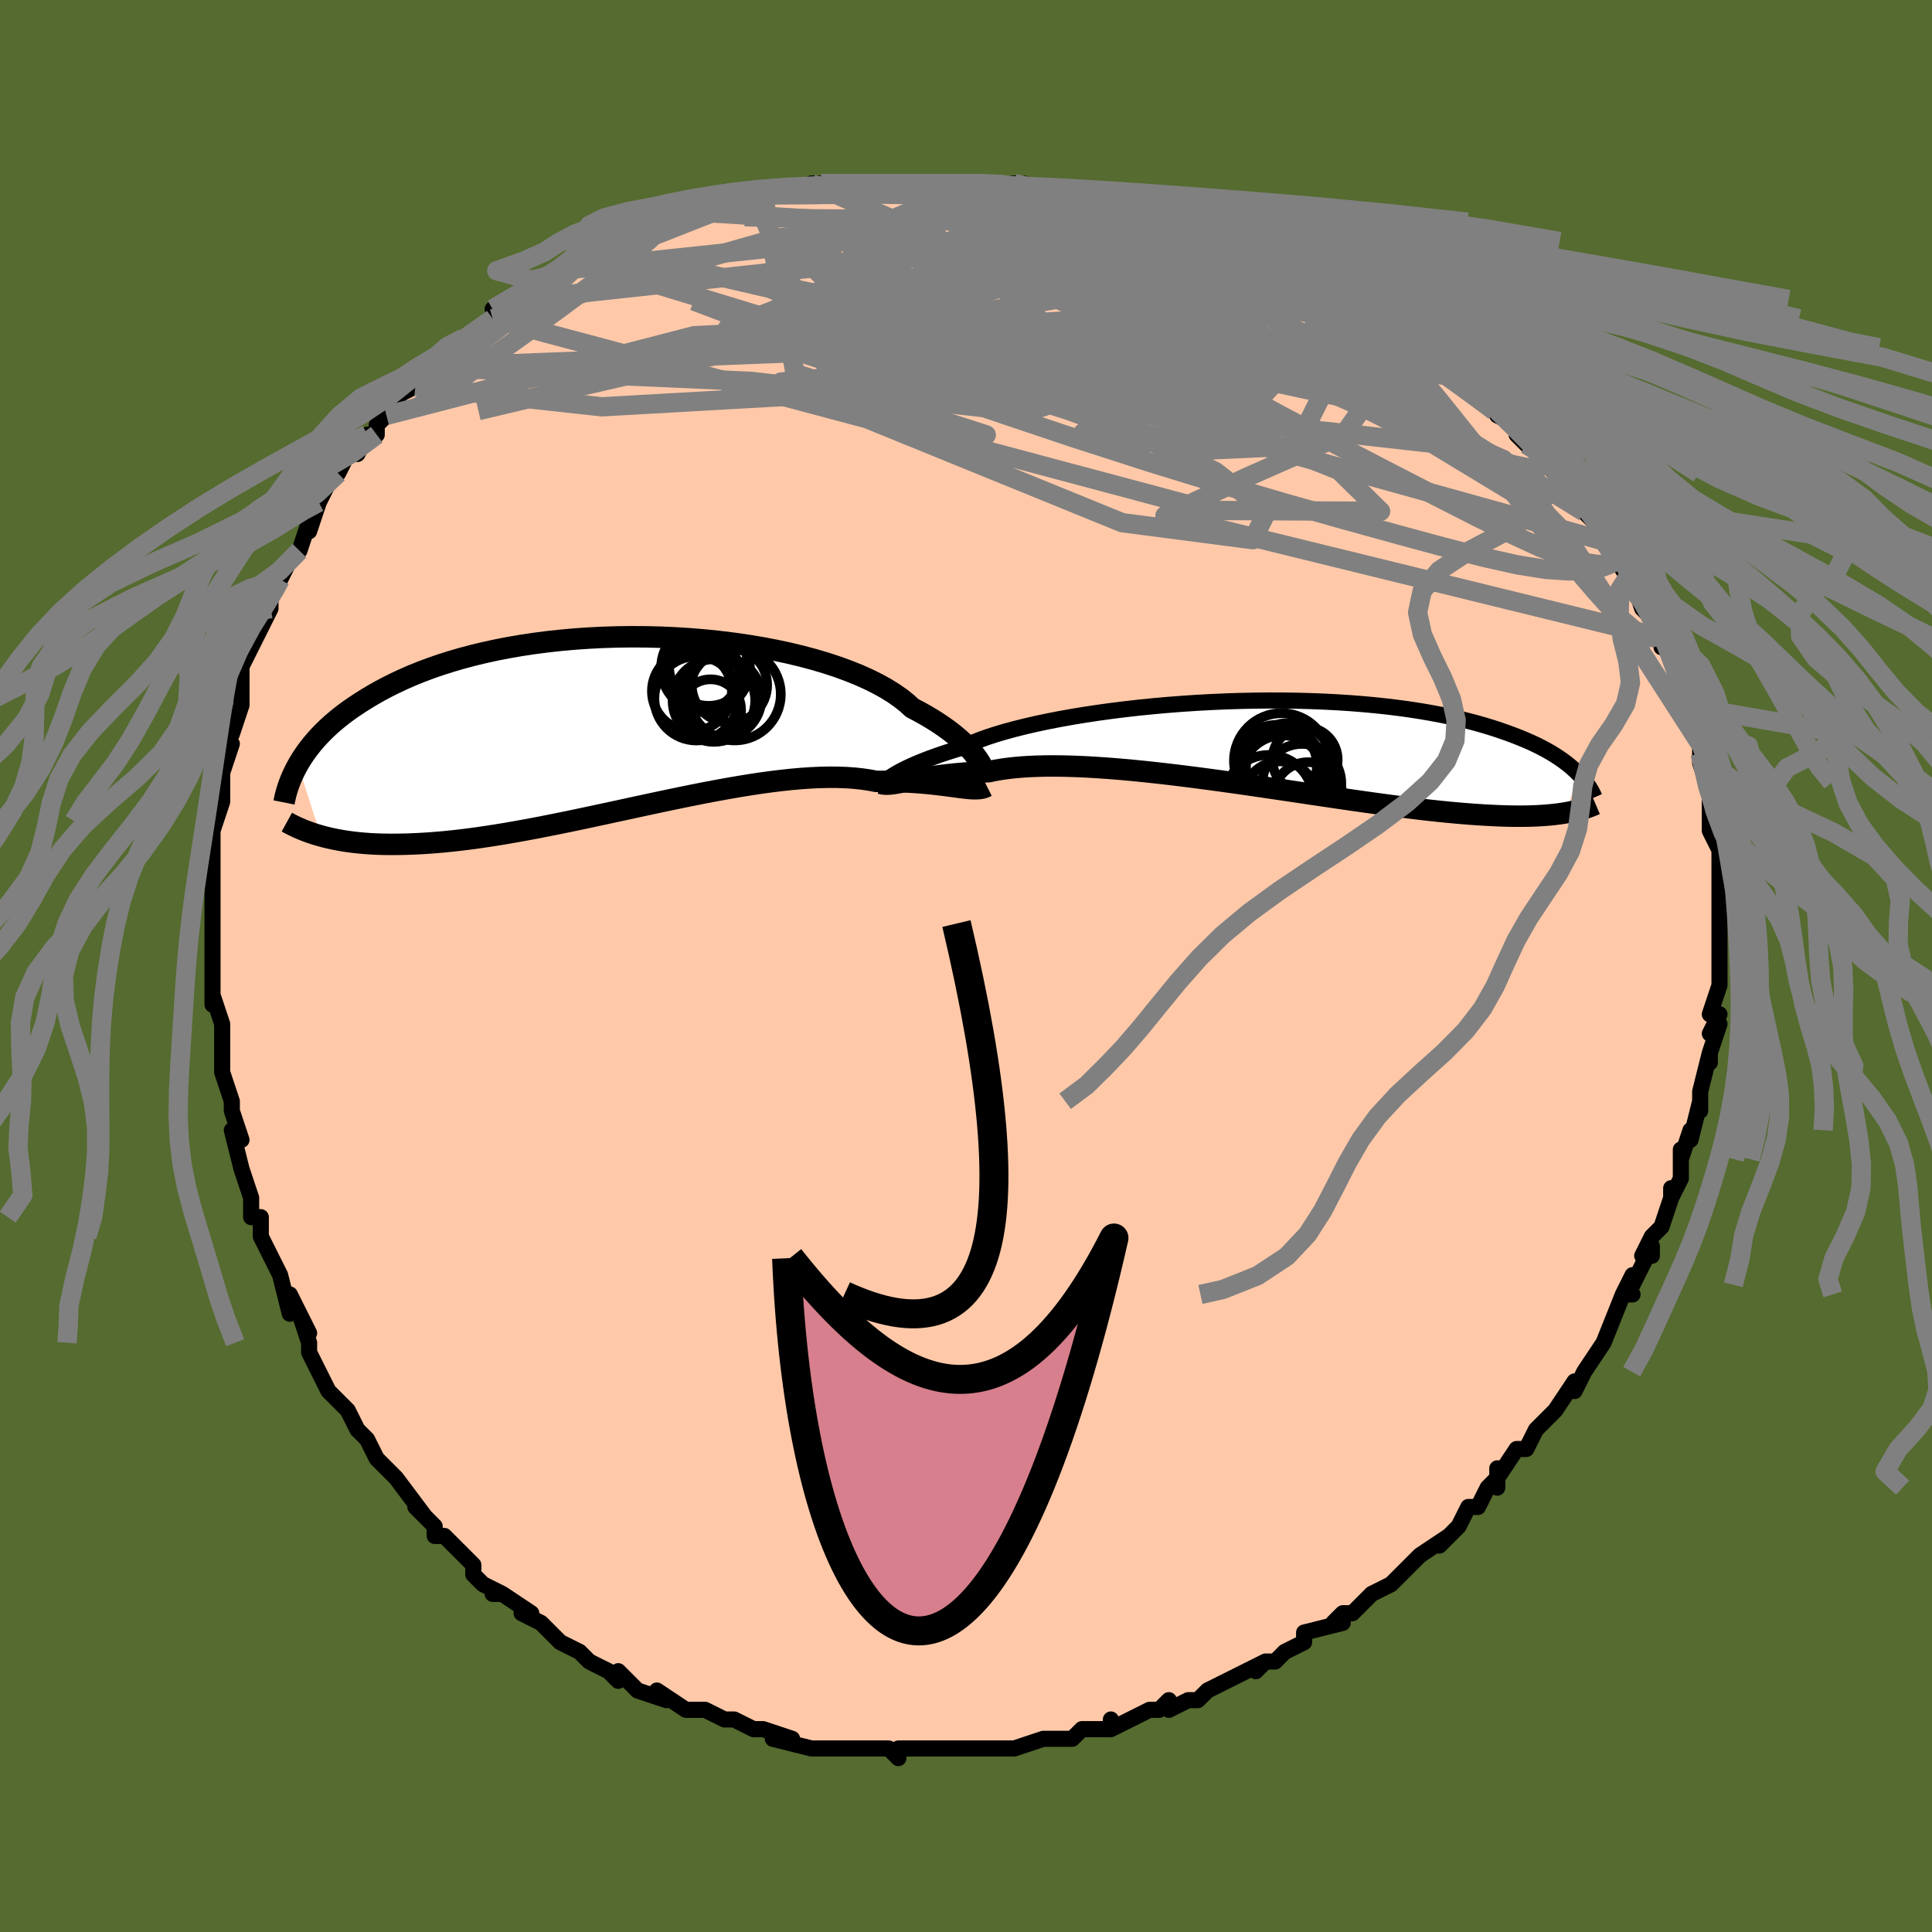 <svg viewBox="-100 -100 200 200" xmlns="http://www.w3.org/2000/svg" width="400" height="400" id="face-svg"><defs><clipPath id="leftEyeClipPath"><polyline points="37.132,3.991,36.926,3.679,36.688,3.352,36.415,3.012,36.106,2.659,35.761,2.296,35.377,1.925,34.955,1.546,34.494,1.161,33.993,0.772,33.453,0.381,32.873,-0.013,32.254,-0.407,31.595,-0.8,30.897,-1.191,30.161,-1.578,29.593,-2.095,28.949,-2.606,28.229,-3.108,27.435,-3.6,26.569,-4.079,25.633,-4.544,24.63,-4.993,23.562,-5.423,22.434,-5.834,21.249,-6.224,20.01,-6.592,18.723,-6.936,17.392,-7.256,16.021,-7.55,14.614,-7.818,13.177,-8.058,11.714,-8.271,10.229,-8.455,8.728,-8.611,7.216,-8.738,5.696,-8.835,4.172,-8.904,2.651,-8.943,1.135,-8.954,-0.371,-8.936,-1.864,-8.889,-3.339,-8.815,-4.794,-8.714,-6.225,-8.586,-7.628,-8.432,-9.002,-8.254,-10.344,-8.052,-11.651,-7.826,-12.921,-7.579,-14.153,-7.31,-15.345,-7.022,-16.496,-6.716,-17.605,-6.392,-18.671,-6.053,-19.694,-5.699,-20.674,-5.331,-21.611,-4.953,-22.505,-4.563,-23.358,-4.165,-24.17,-3.76,-24.943,-3.349,-25.678,-2.933,-26.376,-2.514,-27.041,-2.094,-27.675,-1.673,-28.277,-1.251,-28.846,-0.826,-29.383,-0.397,-29.889,0.033,-30.365,0.464,-30.812,0.896,-31.229,1.328,-31.619,1.759,-31.983,2.189,-32.321,2.618,-32.634,3.044,-32.923,3.467,-33.19,3.887,-33.434,4.303,-31.062,11.664,-30.633,11.779,-30.188,11.886,-29.728,11.987,-29.251,12.081,-28.756,12.167,-28.245,12.245,-27.716,12.315,-27.169,12.376,-26.604,12.428,-26.02,12.471,-25.417,12.503,-24.794,12.526,-24.152,12.538,-23.491,12.54,-22.809,12.532,-22.106,12.515,-21.381,12.488,-20.633,12.45,-19.861,12.402,-19.064,12.341,-18.244,12.268,-17.398,12.182,-16.528,12.083,-15.632,11.971,-14.712,11.846,-13.768,11.707,-12.799,11.556,-11.807,11.392,-10.792,11.215,-9.755,11.027,-8.697,10.828,-7.619,10.618,-6.522,10.398,-5.408,10.17,-4.278,9.934,-3.133,9.691,-1.975,9.443,-0.807,9.191,0.371,8.936,1.556,8.679,2.747,8.422,3.941,8.167,5.135,7.915,6.329,7.667,7.518,7.426,8.702,7.193,9.878,6.969,11.043,6.757,12.196,6.558,13.333,6.373,14.452,6.204,15.551,6.053,16.628,5.921,17.68,5.809,18.705,5.719,19.702,5.652,20.668,5.609,21.601,5.59,22.5,5.597,23.363,5.63,24.189,5.689,24.976,5.774,25.725,5.884,26.433,6.02,27.164,6.018,27.873,6.024,28.56,6.04,29.226,6.064,29.868,6.095,30.488,6.134,31.084,6.179,31.657,6.229,32.206,6.284,32.731,6.342,33.233,6.402,33.71,6.463,34.164,6.523,34.595,6.582,35.002,6.636"></polyline></clipPath><clipPath id="rightEyeClipPath"><polyline points="-37.521,3.291,-37.304,3.16,-37.056,3.017,-36.773,2.863,-36.455,2.699,-36.101,2.525,-35.711,2.342,-35.282,2.152,-34.816,1.955,-34.311,1.752,-33.767,1.545,-33.184,1.332,-32.563,1.117,-31.902,0.898,-31.204,0.678,-30.468,0.457,-29.896,0.176,-29.249,-0.107,-28.528,-0.39,-27.735,-0.672,-26.87,-0.952,-25.937,-1.228,-24.938,-1.499,-23.876,-1.764,-22.754,-2.022,-21.576,-2.271,-20.346,-2.511,-19.068,-2.741,-17.746,-2.959,-16.385,-3.164,-14.99,-3.356,-13.564,-3.535,-12.112,-3.699,-10.639,-3.847,-9.15,-3.98,-7.649,-4.096,-6.14,-4.196,-4.628,-4.279,-3.117,-4.345,-1.611,-4.393,-0.115,-4.424,1.369,-4.438,2.836,-4.434,4.283,-4.413,5.707,-4.374,7.105,-4.319,8.474,-4.248,9.812,-4.16,11.116,-4.057,12.385,-3.939,13.616,-3.806,14.809,-3.66,15.962,-3.5,17.074,-3.328,18.144,-3.144,19.172,-2.949,20.159,-2.745,21.103,-2.531,22.006,-2.309,22.869,-2.08,23.692,-1.844,24.476,-1.603,25.223,-1.358,25.936,-1.11,26.615,-0.859,27.264,-0.607,27.881,-0.353,28.467,-0.096,29.022,0.165,29.547,0.428,30.042,0.693,30.509,0.959,30.947,1.226,31.359,1.494,31.745,1.763,32.106,2.031,32.443,2.298,32.757,2.565,33.048,2.83,33.319,3.093,32.147,7.175,31.765,7.238,31.366,7.296,30.949,7.348,30.515,7.395,30.062,7.435,29.589,7.469,29.097,7.497,28.584,7.518,28.05,7.532,27.495,7.538,26.918,7.538,26.319,7.53,25.696,7.514,25.051,7.491,24.382,7.46,23.689,7.423,22.97,7.378,22.225,7.326,21.453,7.265,20.651,7.196,19.821,7.119,18.961,7.032,18.07,6.936,17.149,6.832,16.198,6.718,15.217,6.596,14.206,6.465,13.165,6.326,12.096,6.18,11,6.026,9.876,5.865,8.728,5.698,7.555,5.526,6.36,5.349,5.144,5.168,3.91,4.984,2.659,4.798,1.393,4.611,0.115,4.424,-1.173,4.238,-2.468,4.054,-3.768,3.873,-5.07,3.697,-6.37,3.526,-7.667,3.362,-8.957,3.206,-10.237,3.059,-11.503,2.923,-12.754,2.798,-13.986,2.686,-15.195,2.588,-16.38,2.505,-17.536,2.437,-18.661,2.387,-19.752,2.354,-20.806,2.339,-21.822,2.344,-22.796,2.368,-23.726,2.412,-24.612,2.476,-25.45,2.561,-26.24,2.665,-26.98,2.789,-27.671,2.933,-28.425,2.966,-29.154,3.005,-29.857,3.052,-30.534,3.106,-31.183,3.165,-31.806,3.23,-32.401,3.3,-32.969,3.373,-33.51,3.45,-34.024,3.529,-34.51,3.61,-34.971,3.691,-35.404,3.771,-35.813,3.849,-36.196,3.923"></polyline></clipPath><filter id="fuzzy"><feTurbulence id="turbulence" baseFrequency="0.05" numOctaves="3" type="noise" result="noise"></feTurbulence><feDisplacementMap in="SourceGraphic" in2="noise" scale="2"></feDisplacementMap></filter><linearGradient id="rainbowGradient" x1="0%" y1="0%" x2="100%" y2="0%"><stop offset="0%" style="stop-color: rgb(220, 208, 186);  stop-opacity: 1"></stop><stop offset="50%" style="stop-color: rgb(255, 105, 180);  stop-opacity: 1"></stop><stop offset="100%" style="stop-color: rgb(50, 205, 50);  stop-opacity: 1"></stop></linearGradient></defs><title>That&#39;s an ugly face</title><desc>CREATED BY XUAN TANG, MORE INFO AT TXSTC55.GITHUB.IO</desc><rect x="-100" y="-100" width="100%" height="100%" opacity="1" fill="rgb(85, 107, 47)"></rect><polyline id="faceContour" points="78,0,78,0,78,2,77,5,78,5,77,7,78,6,77,9,77,10,77,9,76,13,76,13,76,15,76,14,75,18,75,17,74,20,74,19,74,22,73,24,73,23,73,24,72,27,71,28,70,30,71,30,71,29,69,33,69,32,68,34,69,34,68,34,66,39,66,39,66,39,64,42,64,42,64,42,63,44,63,43,61,46,61,46,61,46,59,48,58,50,57,50,55,53,55,52,55,54,55,53,54,54,53,56,52,56,51,58,49,60,50,59,47,61,47,61,46,62,46,62,44,64,42,65,42,65,41,66,40,67,39,67,38,68,39,68,35,69,35,70,33,71,32,72,31,72,30,73,31,72,29,73,27,74,27,74,25,75,24,76,23,76,21,77,21,76,20,77,19,77,19,77,15,79,15,78,15,79,15,79,12,79,11,80,9,80,9,80,8,80,8,80,5,81,3,81,3,81,2,81,-1,81,-2,81,-2,81,-4,81,-5,81,-6,81,-7,81,-7,82,-8,81,-10,81,-12,81,-11,81,-13,81,-14,81,-15,81,-16,81,-20,80,-18,80,-21,79,-22,79,-22,79,-24,78,-25,78,-25,78,-27,77,-27,77,-29,77,-32,75,-32,75,-31,76,-34,75,-36,73,-36,74,-37,73,-39,72,-39,72,-40,71,-40,71,-42,70,-43,69,-44,68,-46,67,-45,67,-48,65,-49,65,-48,65,-50,64,-51,63,-51,62,-52,61,-54,59,-54,59,-55,59,-55,58,-57,56,-56,57,-59,53,-59,53,-60,52,-60,52,-61,51,-62,49,-63,48,-63,48,-64,46,-66,44,-66,44,-66,44,-68,40,-68,39,-68,39,-69,36,-68,38,-70,34,-70,36,-71,32,-71,32,-72,30,-73,28,-73,27,-73,26,-74,26,-74,24,-75,21,-75,21,-75,21,-76,17,-75,18,-75,18,-76,15,-76,14,-77,11,-77,11,-77,10,-77,8,-77,6,-78,3,-78,4,-78,3,-78,2,-78,-1,-78,-2,-78,-2,-78,-3,-78,-6,-78,-7,-78,-8,-78,-10,-78,-9,-78,-13,-78,-15,-78,-14,-77,-17,-77,-17,-77,-19,-77,-22,-77,-20,-76,-23,-77,-23,-76,-24,-75,-27,-75,-28,-75,-30,-75,-31,-74,-33,-74,-33,-73,-35,-73,-35,-72,-37,-72,-38,-71,-40,-71,-40,-71,-40,-70,-42,-69,-43,-68,-46,-68,-45,-67,-48,-67,-49,-67,-48,-66,-50,-65,-51,-64,-53,-63,-53,-62,-55,-61,-55,-61,-56,-60,-57,-58,-60,-59,-59,-57,-60,-57,-61,-56,-62,-56,-62,-54,-63,-52,-65,-52,-65,-52,-65,-49,-67,-49,-67,-46,-69,-49,-68,-47,-69,-45,-71,-44,-71,-42,-72,-42,-72,-40,-73,-39,-74,-37,-74,-37,-74,-36,-75,-34,-76,-34,-76,-34,-76,-31,-77,-30,-78,-30,-78,-28,-78,-27,-78,-26,-79,-25,-79,-25,-79,-23,-80,-22,-80,-21,-80,-18,-80,-18,-80,-16,-81,-13,-81,-15,-81,-11,-81,-11,-81,-11,-81,-8,-81,-5,-81,-7,-81,-3,-81,-2,-81,-1,-81,1,-81,1,-81,2,-81,3,-81,5,-81,6,-81,8,-80,8,-80,10,-80,11,-80,13,-79,14,-79,16,-79,17,-79,19,-78,19,-78,20,-78,23,-77,24,-77,25,-76,24,-77,27,-75,28,-75,30,-75,31,-74,32,-73,34,-72,34,-73,35,-72,36,-71,39,-70,38,-70,39,-70,40,-69,42,-68,44,-67,44,-67,44,-66,46,-65,48,-64,48,-64,48,-64,50,-62,51,-61,51,-61,52,-60,54,-59,54,-59,55,-57,57,-56,57,-55,58,-54,59,-54,60,-52,61,-51,62,-51,63,-49,63,-48,64,-48,64,-47,65,-46,66,-44,66,-44,67,-43,68,-41,69,-41,69,-39,69,-40,70,-37,72,-35,72,-34,72,-33,72,-35,73,-32,74,-30,74,-29,74,-28,74,-27,75,-25,76,-23,76,-22,76,-22,76,-22,76,-21,77,-18,77,-19,77,-15,77,-17,77,-14,78,-12,78,-11,78,-11,78,-9,78,-9,78,-7,78,-5,78,-4,78,-4,78,-2,78,-3,78,0,78,0" fill="#ffc9a9" stroke="black" stroke-width="1.667" stroke-linejoin="round" filter="url(#fuzzy)"></polyline><g transform="translate(30.023 -23.047)"><polyline id="rightCountour" points="-37.521,3.291,-37.304,3.16,-37.056,3.017,-36.773,2.863,-36.455,2.699,-36.101,2.525,-35.711,2.342,-35.282,2.152,-34.816,1.955,-34.311,1.752,-33.767,1.545,-33.184,1.332,-32.563,1.117,-31.902,0.898,-31.204,0.678,-30.468,0.457,-29.896,0.176,-29.249,-0.107,-28.528,-0.39,-27.735,-0.672,-26.87,-0.952,-25.937,-1.228,-24.938,-1.499,-23.876,-1.764,-22.754,-2.022,-21.576,-2.271,-20.346,-2.511,-19.068,-2.741,-17.746,-2.959,-16.385,-3.164,-14.99,-3.356,-13.564,-3.535,-12.112,-3.699,-10.639,-3.847,-9.15,-3.98,-7.649,-4.096,-6.14,-4.196,-4.628,-4.279,-3.117,-4.345,-1.611,-4.393,-0.115,-4.424,1.369,-4.438,2.836,-4.434,4.283,-4.413,5.707,-4.374,7.105,-4.319,8.474,-4.248,9.812,-4.16,11.116,-4.057,12.385,-3.939,13.616,-3.806,14.809,-3.66,15.962,-3.5,17.074,-3.328,18.144,-3.144,19.172,-2.949,20.159,-2.745,21.103,-2.531,22.006,-2.309,22.869,-2.08,23.692,-1.844,24.476,-1.603,25.223,-1.358,25.936,-1.11,26.615,-0.859,27.264,-0.607,27.881,-0.353,28.467,-0.096,29.022,0.165,29.547,0.428,30.042,0.693,30.509,0.959,30.947,1.226,31.359,1.494,31.745,1.763,32.106,2.031,32.443,2.298,32.757,2.565,33.048,2.83,33.319,3.093,32.147,7.175,31.765,7.238,31.366,7.296,30.949,7.348,30.515,7.395,30.062,7.435,29.589,7.469,29.097,7.497,28.584,7.518,28.05,7.532,27.495,7.538,26.918,7.538,26.319,7.53,25.696,7.514,25.051,7.491,24.382,7.46,23.689,7.423,22.97,7.378,22.225,7.326,21.453,7.265,20.651,7.196,19.821,7.119,18.961,7.032,18.07,6.936,17.149,6.832,16.198,6.718,15.217,6.596,14.206,6.465,13.165,6.326,12.096,6.18,11,6.026,9.876,5.865,8.728,5.698,7.555,5.526,6.36,5.349,5.144,5.168,3.91,4.984,2.659,4.798,1.393,4.611,0.115,4.424,-1.173,4.238,-2.468,4.054,-3.768,3.873,-5.07,3.697,-6.37,3.526,-7.667,3.362,-8.957,3.206,-10.237,3.059,-11.503,2.923,-12.754,2.798,-13.986,2.686,-15.195,2.588,-16.38,2.505,-17.536,2.437,-18.661,2.387,-19.752,2.354,-20.806,2.339,-21.822,2.344,-22.796,2.368,-23.726,2.412,-24.612,2.476,-25.45,2.561,-26.24,2.665,-26.98,2.789,-27.671,2.933,-28.425,2.966,-29.154,3.005,-29.857,3.052,-30.534,3.106,-31.183,3.165,-31.806,3.23,-32.401,3.3,-32.969,3.373,-33.51,3.45,-34.024,3.529,-34.51,3.61,-34.971,3.691,-35.404,3.771,-35.813,3.849,-36.196,3.923" fill="white" stroke="white" stroke-width="0" stroke-linejoin="round" filter="url(#fuzzy)"></polyline></g><g transform="translate(-35.725 -25.131)"><polyline id="leftCountour" points="37.132,3.991,36.926,3.679,36.688,3.352,36.415,3.012,36.106,2.659,35.761,2.296,35.377,1.925,34.955,1.546,34.494,1.161,33.993,0.772,33.453,0.381,32.873,-0.013,32.254,-0.407,31.595,-0.8,30.897,-1.191,30.161,-1.578,29.593,-2.095,28.949,-2.606,28.229,-3.108,27.435,-3.6,26.569,-4.079,25.633,-4.544,24.63,-4.993,23.562,-5.423,22.434,-5.834,21.249,-6.224,20.01,-6.592,18.723,-6.936,17.392,-7.256,16.021,-7.55,14.614,-7.818,13.177,-8.058,11.714,-8.271,10.229,-8.455,8.728,-8.611,7.216,-8.738,5.696,-8.835,4.172,-8.904,2.651,-8.943,1.135,-8.954,-0.371,-8.936,-1.864,-8.889,-3.339,-8.815,-4.794,-8.714,-6.225,-8.586,-7.628,-8.432,-9.002,-8.254,-10.344,-8.052,-11.651,-7.826,-12.921,-7.579,-14.153,-7.31,-15.345,-7.022,-16.496,-6.716,-17.605,-6.392,-18.671,-6.053,-19.694,-5.699,-20.674,-5.331,-21.611,-4.953,-22.505,-4.563,-23.358,-4.165,-24.17,-3.76,-24.943,-3.349,-25.678,-2.933,-26.376,-2.514,-27.041,-2.094,-27.675,-1.673,-28.277,-1.251,-28.846,-0.826,-29.383,-0.397,-29.889,0.033,-30.365,0.464,-30.812,0.896,-31.229,1.328,-31.619,1.759,-31.983,2.189,-32.321,2.618,-32.634,3.044,-32.923,3.467,-33.19,3.887,-33.434,4.303,-31.062,11.664,-30.633,11.779,-30.188,11.886,-29.728,11.987,-29.251,12.081,-28.756,12.167,-28.245,12.245,-27.716,12.315,-27.169,12.376,-26.604,12.428,-26.02,12.471,-25.417,12.503,-24.794,12.526,-24.152,12.538,-23.491,12.54,-22.809,12.532,-22.106,12.515,-21.381,12.488,-20.633,12.45,-19.861,12.402,-19.064,12.341,-18.244,12.268,-17.398,12.182,-16.528,12.083,-15.632,11.971,-14.712,11.846,-13.768,11.707,-12.799,11.556,-11.807,11.392,-10.792,11.215,-9.755,11.027,-8.697,10.828,-7.619,10.618,-6.522,10.398,-5.408,10.17,-4.278,9.934,-3.133,9.691,-1.975,9.443,-0.807,9.191,0.371,8.936,1.556,8.679,2.747,8.422,3.941,8.167,5.135,7.915,6.329,7.667,7.518,7.426,8.702,7.193,9.878,6.969,11.043,6.757,12.196,6.558,13.333,6.373,14.452,6.204,15.551,6.053,16.628,5.921,17.68,5.809,18.705,5.719,19.702,5.652,20.668,5.609,21.601,5.59,22.5,5.597,23.363,5.63,24.189,5.689,24.976,5.774,25.725,5.884,26.433,6.02,27.164,6.018,27.873,6.024,28.56,6.04,29.226,6.064,29.868,6.095,30.488,6.134,31.084,6.179,31.657,6.229,32.206,6.284,32.731,6.342,33.233,6.402,33.71,6.463,34.164,6.523,34.595,6.582,35.002,6.636" fill="white" stroke="white" stroke-width="0" stroke-linejoin="round" filter="url(#fuzzy)"></polyline></g><g transform="translate(30.023 -23.047)"><polyline id="rightUpper" points="-38.359,3.7,-38.344,3.748,-38.322,3.774,-38.29,3.778,-38.244,3.762,-38.181,3.726,-38.098,3.671,-37.993,3.6,-37.864,3.512,-37.707,3.408,-37.521,3.291,-37.304,3.16,-37.056,3.017,-36.773,2.863,-36.455,2.699,-36.101,2.525,-35.711,2.342,-35.282,2.152,-34.816,1.955,-34.311,1.752,-33.767,1.545,-33.184,1.332,-32.563,1.117,-31.902,0.898,-31.204,0.678,-30.468,0.457,-29.896,0.176,-29.249,-0.107,-28.528,-0.39,-27.735,-0.672,-26.87,-0.952,-25.937,-1.228,-24.938,-1.499,-23.876,-1.764,-22.754,-2.022,-21.576,-2.271,-20.346,-2.511,-19.068,-2.741,-17.746,-2.959,-16.385,-3.164,-14.99,-3.356,-13.564,-3.535,-12.112,-3.699,-10.639,-3.847,-9.15,-3.98,-7.649,-4.096,-6.14,-4.196,-4.628,-4.279,-3.117,-4.345,-1.611,-4.393,-0.115,-4.424,1.369,-4.438,2.836,-4.434,4.283,-4.413,5.707,-4.374,7.105,-4.319,8.474,-4.248,9.812,-4.16,11.116,-4.057,12.385,-3.939,13.616,-3.806,14.809,-3.66,15.962,-3.5,17.074,-3.328,18.144,-3.144,19.172,-2.949,20.159,-2.745,21.103,-2.531,22.006,-2.309,22.869,-2.08,23.692,-1.844,24.476,-1.603,25.223,-1.358,25.936,-1.11,26.615,-0.859,27.264,-0.607,27.881,-0.353,28.467,-0.096,29.022,0.165,29.547,0.428,30.042,0.693,30.509,0.959,30.947,1.226,31.359,1.494,31.745,1.763,32.106,2.031,32.443,2.298,32.757,2.565,33.048,2.83,33.319,3.093,33.569,3.355,33.799,3.614,34.011,3.871,34.206,4.126,34.383,4.377,34.545,4.626,34.691,4.871,34.822,5.113,34.939,5.353,35.042,5.589" fill="none" stroke="black" stroke-width="1.667" stroke-linejoin="round" filter="url(#fuzzy)"></polyline><polyline id="rightLower" points="-38.871,4.135,-38.678,4.186,-38.472,4.215,-38.253,4.225,-38.018,4.217,-37.766,4.195,-37.494,4.16,-37.203,4.113,-36.89,4.057,-36.555,3.993,-36.196,3.923,-35.813,3.849,-35.404,3.771,-34.971,3.691,-34.51,3.61,-34.024,3.529,-33.51,3.45,-32.969,3.373,-32.401,3.3,-31.806,3.23,-31.183,3.165,-30.534,3.106,-29.857,3.052,-29.154,3.005,-28.425,2.966,-27.671,2.933,-26.98,2.789,-26.24,2.665,-25.45,2.561,-24.612,2.476,-23.726,2.412,-22.796,2.368,-21.822,2.344,-20.806,2.339,-19.752,2.354,-18.661,2.387,-17.536,2.437,-16.38,2.505,-15.195,2.588,-13.986,2.686,-12.754,2.798,-11.503,2.923,-10.237,3.059,-8.957,3.206,-7.667,3.362,-6.37,3.526,-5.07,3.697,-3.768,3.873,-2.468,4.054,-1.173,4.238,0.115,4.424,1.393,4.611,2.659,4.798,3.91,4.984,5.144,5.168,6.36,5.349,7.555,5.526,8.728,5.698,9.876,5.865,11,6.026,12.096,6.18,13.165,6.326,14.206,6.465,15.217,6.596,16.198,6.718,17.149,6.832,18.07,6.936,18.961,7.032,19.821,7.119,20.651,7.196,21.453,7.265,22.225,7.326,22.97,7.378,23.689,7.423,24.382,7.46,25.051,7.491,25.696,7.514,26.319,7.53,26.918,7.538,27.495,7.538,28.05,7.532,28.584,7.518,29.097,7.497,29.589,7.469,30.062,7.435,30.515,7.395,30.949,7.348,31.366,7.296,31.765,7.238,32.147,7.175,32.512,7.107,32.862,7.034,33.197,6.956,33.517,6.874,33.823,6.788,34.115,6.698,34.394,6.604,34.661,6.506,34.915,6.405,35.158,6.301" fill="none" stroke="black" stroke-width="2.222" stroke-linejoin="round" filter="url(#fuzzy)"></polyline><!--[--><circle r="3.38" cx="5.073" cy="1.691" stroke="black" fill="none" stroke-width="1" filter="url(#fuzzy)" clip-path="url(#rightEyeClipPath)"></circle><circle r="3.991" cx="2.948" cy="2.52" stroke="black" fill="none" stroke-width="1" filter="url(#fuzzy)" clip-path="url(#rightEyeClipPath)"></circle><circle r="3.568" cx="5.391" cy="5.515" stroke="black" fill="none" stroke-width="1" filter="url(#fuzzy)" clip-path="url(#rightEyeClipPath)"></circle><circle r="4.929" cx="2.645" cy="1.808" stroke="black" fill="none" stroke-width="1" filter="url(#fuzzy)" clip-path="url(#rightEyeClipPath)"></circle><circle r="4.601" cx="1.312" cy="5.8" stroke="black" fill="none" stroke-width="1" filter="url(#fuzzy)" clip-path="url(#rightEyeClipPath)"></circle><circle r="4.084" cx="4.746" cy="4.141" stroke="black" fill="none" stroke-width="1" filter="url(#fuzzy)" clip-path="url(#rightEyeClipPath)"></circle><circle r="3.806" cx="2.472" cy="5.672" stroke="black" fill="none" stroke-width="1" filter="url(#fuzzy)" clip-path="url(#rightEyeClipPath)"></circle><circle r="4.306" cx="2.763" cy="3.472" stroke="black" fill="none" stroke-width="1" filter="url(#fuzzy)" clip-path="url(#rightEyeClipPath)"></circle><circle r="4.163" cx="2.147" cy="2.245" stroke="black" fill="none" stroke-width="1" filter="url(#fuzzy)" clip-path="url(#rightEyeClipPath)"></circle><circle r="4.78" cx="3.41" cy="2.681" stroke="black" fill="none" stroke-width="1" filter="url(#fuzzy)" clip-path="url(#rightEyeClipPath)"></circle><!--]--></g><g transform="translate(-35.725 -25.131)"><polyline id="leftUpper" points="37.819,5.844,37.821,5.793,37.816,5.706,37.801,5.586,37.771,5.434,37.723,5.254,37.656,5.047,37.565,4.815,37.449,4.561,37.305,4.285,37.132,3.991,36.926,3.679,36.688,3.352,36.415,3.012,36.106,2.659,35.761,2.296,35.377,1.925,34.955,1.546,34.494,1.161,33.993,0.772,33.453,0.381,32.873,-0.013,32.254,-0.407,31.595,-0.8,30.897,-1.191,30.161,-1.578,29.593,-2.095,28.949,-2.606,28.229,-3.108,27.435,-3.6,26.569,-4.079,25.633,-4.544,24.63,-4.993,23.562,-5.423,22.434,-5.834,21.249,-6.224,20.01,-6.592,18.723,-6.936,17.392,-7.256,16.021,-7.55,14.614,-7.818,13.177,-8.058,11.714,-8.271,10.229,-8.455,8.728,-8.611,7.216,-8.738,5.696,-8.835,4.172,-8.904,2.651,-8.943,1.135,-8.954,-0.371,-8.936,-1.864,-8.889,-3.339,-8.815,-4.794,-8.714,-6.225,-8.586,-7.628,-8.432,-9.002,-8.254,-10.344,-8.052,-11.651,-7.826,-12.921,-7.579,-14.153,-7.31,-15.345,-7.022,-16.496,-6.716,-17.605,-6.392,-18.671,-6.053,-19.694,-5.699,-20.674,-5.331,-21.611,-4.953,-22.505,-4.563,-23.358,-4.165,-24.17,-3.76,-24.943,-3.349,-25.678,-2.933,-26.376,-2.514,-27.041,-2.094,-27.675,-1.673,-28.277,-1.251,-28.846,-0.826,-29.383,-0.397,-29.889,0.033,-30.365,0.464,-30.812,0.896,-31.229,1.328,-31.619,1.759,-31.983,2.189,-32.321,2.618,-32.634,3.044,-32.923,3.467,-33.19,3.887,-33.434,4.303,-33.658,4.715,-33.862,5.123,-34.047,5.526,-34.214,5.925,-34.363,6.318,-34.496,6.705,-34.613,7.088,-34.714,7.464,-34.802,7.836,-34.875,8.201" fill="none" stroke="black" stroke-width="2.222" stroke-linejoin="round" filter="url(#fuzzy)"></polyline><polyline id="leftLower" points="37.888,6.523,37.686,6.624,37.467,6.698,37.23,6.748,36.974,6.776,36.699,6.785,36.403,6.779,36.086,6.758,35.747,6.726,35.386,6.685,35.002,6.636,34.595,6.582,34.164,6.523,33.71,6.463,33.233,6.402,32.731,6.342,32.206,6.284,31.657,6.229,31.084,6.179,30.488,6.134,29.868,6.095,29.226,6.064,28.56,6.04,27.873,6.024,27.164,6.018,26.433,6.02,25.725,5.884,24.976,5.774,24.189,5.689,23.363,5.63,22.5,5.597,21.601,5.59,20.668,5.609,19.702,5.652,18.705,5.719,17.68,5.809,16.628,5.921,15.551,6.053,14.452,6.204,13.333,6.373,12.196,6.558,11.043,6.757,9.878,6.969,8.702,7.193,7.518,7.426,6.329,7.667,5.135,7.915,3.941,8.167,2.747,8.422,1.556,8.679,0.371,8.936,-0.807,9.191,-1.975,9.443,-3.133,9.691,-4.278,9.934,-5.408,10.17,-6.522,10.398,-7.619,10.618,-8.697,10.828,-9.755,11.027,-10.792,11.215,-11.807,11.392,-12.799,11.556,-13.768,11.707,-14.712,11.846,-15.632,11.971,-16.528,12.083,-17.398,12.182,-18.244,12.268,-19.064,12.341,-19.861,12.402,-20.633,12.45,-21.381,12.488,-22.106,12.515,-22.809,12.532,-23.491,12.54,-24.152,12.538,-24.794,12.526,-25.417,12.503,-26.02,12.471,-26.604,12.428,-27.169,12.376,-27.716,12.315,-28.245,12.245,-28.756,12.167,-29.251,12.081,-29.728,11.987,-30.188,11.886,-30.633,11.779,-31.062,11.664,-31.476,11.544,-31.875,11.418,-32.259,11.286,-32.629,11.149,-32.986,11.007,-33.33,10.861,-33.661,10.711,-33.979,10.556,-34.286,10.398,-34.58,10.236" fill="none" stroke="black" stroke-width="2.222" stroke-linejoin="round" filter="url(#fuzzy)"></polyline><!--[--><circle r="4.231" cx="10.327" cy="-2.635" stroke="black" fill="none" stroke-width="1" filter="url(#fuzzy)" clip-path="url(#leftEyeClipPath)"></circle><circle r="3.902" cx="11.239" cy="-3.95" stroke="black" fill="none" stroke-width="1" filter="url(#fuzzy)" clip-path="url(#leftEyeClipPath)"></circle><circle r="3.161" cx="9.282" cy="-1.385" stroke="black" fill="none" stroke-width="1" filter="url(#fuzzy)" clip-path="url(#leftEyeClipPath)"></circle><circle r="4.776" cx="11.775" cy="-2.996" stroke="black" fill="none" stroke-width="1" filter="url(#fuzzy)" clip-path="url(#leftEyeClipPath)"></circle><circle r="4.277" cx="9.628" cy="-2.35" stroke="black" fill="none" stroke-width="1" filter="url(#fuzzy)" clip-path="url(#leftEyeClipPath)"></circle><circle r="4.14" cx="7.352" cy="-3.321" stroke="black" fill="none" stroke-width="1" filter="url(#fuzzy)" clip-path="url(#leftEyeClipPath)"></circle><circle r="4.597" cx="8.758" cy="-5.731" stroke="black" fill="none" stroke-width="1" filter="url(#fuzzy)" clip-path="url(#leftEyeClipPath)"></circle><circle r="3.839" cx="8.414" cy="-5.191" stroke="black" fill="none" stroke-width="1" filter="url(#fuzzy)" clip-path="url(#leftEyeClipPath)"></circle><circle r="4.361" cx="7.828" cy="-2.571" stroke="black" fill="none" stroke-width="1" filter="url(#fuzzy)" clip-path="url(#leftEyeClipPath)"></circle><circle r="4.096" cx="9.081" cy="-5.895" stroke="black" fill="none" stroke-width="1" filter="url(#fuzzy)" clip-path="url(#leftEyeClipPath)"></circle><!--]--></g><g id="hairs"><!--[--><polyline points="19,-78,19.274,-77.909,19.849,-77.579,20.188,-77.092,19.965,-76.52,19.123,-75.874,17.73,-75.136,15.835,-74.291,13.417,-73.334,10.401,-72.261,6.707,-71.079,2.279,-69.805,-2.901,-68.455,-8.833,-67.033,-15.516,-65.518,-22.965,-63.863,-31.237,-62.007,-40.42,-59.882,-50.482,-57.491" fill="none" stroke="rgb(128, 128, 128)" stroke-width="2" stroke-linejoin="round" filter="url(#fuzzy)"></polyline><polyline points="10,-80,11.131,-79.761,12.281,-79.434,13.23,-79.197,13.879,-79.014,14.152,-78.832,14.005,-78.634,13.423,-78.429,12.39,-78.23,10.864,-78.046,8.794,-77.88,6.143,-77.731,2.916,-77.592,-0.871,-77.465,-5.245,-77.362,-10.31,-77.31,-16.195,-77.356,-22.907,-77.565" fill="none" stroke="rgb(128, 128, 128)" stroke-width="2" stroke-linejoin="round" filter="url(#fuzzy)"></polyline><polyline points="23,-77,23.889,-76.773,24.711,-76.405,25.737,-75.953,27.016,-75.43,28.418,-74.874,29.792,-74.316,31.03,-73.783,32.07,-73.309,32.887,-72.921,33.464,-72.638,33.783,-72.468,33.815,-72.419,33.516,-72.505,32.859,-72.742,31.852,-73.132,30.549,-73.667,28.98,-74.341,27.012,-75.195,24.239,-76.346" fill="none" stroke="rgb(128, 128, 128)" stroke-width="2" stroke-linejoin="round" filter="url(#fuzzy)"></polyline><polyline points="58,-54,58.842,-53.503,59.436,-52.733,59.717,-52.117,59.614,-51.714,59.086,-51.533,58.126,-51.585,56.746,-51.872,54.95,-52.386,52.732,-53.124,50.077,-54.097,46.966,-55.327,43.374,-56.835,39.265,-58.643,34.58,-60.771,29.253,-63.228,23.233,-66.017,16.519,-69.135,9.174,-72.615,1.243,-76.545" fill="none" stroke="rgb(128, 128, 128)" stroke-width="2" stroke-linejoin="round" filter="url(#fuzzy)"></polyline><polyline points="69,-40,70.091,-37.597,70.92,-36.04,71.337,-35.16,71.489,-34.69,71.491,-34.389,71.369,-34.152,71.092,-34.003,70.627,-34.02,69.961,-34.279,69.095,-34.839,68.02,-35.752,66.711,-37.067,65.131,-38.822,63.249,-41.028,61.047,-43.666,58.529,-46.709,55.714,-50.152,52.609,-54.02,49.131,-58.375,45.02,-63.336" fill="none" stroke="rgb(128, 128, 128)" stroke-width="2" stroke-linejoin="round" filter="url(#fuzzy)"></polyline><polyline points="-47,-69,-45.392,-70.302,-44.094,-71.017,-43.007,-71.521,-42.101,-71.909,-41.381,-72.176,-40.891,-72.285,-40.695,-72.207,-40.847,-71.925,-41.376,-71.429,-42.285,-70.699,-43.563,-69.714,-45.199,-68.456,-47.211,-66.911,-49.667,-65.037,-52.689,-62.696,-56.442,-59.652" fill="none" stroke="rgb(128, 128, 128)" stroke-width="2" stroke-linejoin="round" filter="url(#fuzzy)"></polyline><polyline points="28,-75,29.517,-74.704,30.587,-74.133,31.347,-73.622,31.769,-73.298,31.821,-73.139,31.486,-73.093,30.724,-73.16,29.463,-73.382,27.634,-73.802,25.204,-74.439,22.16,-75.292,18.437,-76.367,13.888,-77.677,8.364,-79.226" fill="none" stroke="rgb(128, 128, 128)" stroke-width="2" stroke-linejoin="round" filter="url(#fuzzy)"></polyline><polyline points="19,-78,20.538,-77.671,22.363,-77.055,24.027,-76.343,25.613,-75.55,27.288,-74.659,29.133,-73.67,31.126,-72.595,33.192,-71.458,35.256,-70.287,37.261,-69.115,39.173,-67.973,40.98,-66.876,42.68,-65.835,44.266,-64.859,45.724,-63.967,47.033,-63.186,48.179,-62.537,49.15,-62.026,49.931,-61.646,50.473,-61.387,50.719,-61.245,50.745,-61.192" fill="none" stroke="rgb(128, 128, 128)" stroke-width="2" stroke-linejoin="round" filter="url(#fuzzy)"></polyline><polyline points="-45,-71,-43.741,-71.286,-42.248,-71.83,-40.613,-72.48,-38.837,-73.176,-36.985,-73.872,-35.13,-74.551,-33.322,-75.22,-31.581,-75.887,-29.91,-76.544,-28.316,-77.173,-26.82,-77.758,-25.468,-78.278,-24.325,-78.711,-23.466,-79.043,-22.947,-79.283,-22.795,-79.461,-23.022,-79.582,-23.668,-79.534" fill="none" stroke="rgb(128, 128, 128)" stroke-width="2" stroke-linejoin="round" filter="url(#fuzzy)"></polyline><polyline points="34,-72,34.4,-72.262,35.375,-71.746,36.602,-71.004,37.842,-70.264,39.028,-69.568,40.188,-68.888,41.344,-68.205,42.46,-67.533,43.475,-66.9,44.332,-66.341,44.997,-65.888,45.452,-65.57,45.678,-65.413,45.642,-65.431,45.303,-65.631,44.63,-66.018,43.627,-66.596,42.348,-67.359,40.872,-68.279,39.083,-69.387" fill="none" stroke="rgb(128, 128, 128)" stroke-width="2" stroke-linejoin="round" filter="url(#fuzzy)"></polyline><polyline points="66,-44,66.742,-42.943,66.956,-42.093,66.568,-41.547,65.64,-41.2,64.249,-40.976,62.399,-40.898,60.036,-41.055,57.096,-41.523,53.545,-42.316,49.374,-43.39,44.581,-44.689,39.157,-46.189,33.089,-47.905,26.373,-49.876,19.017,-52.138,11.025,-54.712,2.367,-57.624,-7.01,-60.931,-17.171,-64.692,-28.189,-68.847" fill="none" stroke="rgb(128, 128, 128)" stroke-width="2" stroke-linejoin="round" filter="url(#fuzzy)"></polyline><polyline points="-25,-79,-23.244,-79.601,-21.413,-79.789,-19.297,-79.825,-16.934,-79.837,-14.412,-79.868,-11.811,-79.901,-9.189,-79.905,-6.578,-79.861,-3.979,-79.771,-1.384,-79.652,1.197,-79.523,3.717,-79.401,6.098,-79.297,8.271,-79.218,10.202,-79.166,11.865,-79.147,13.172,-79.158,13.96,-79.146" fill="none" stroke="rgb(128, 128, 128)" stroke-width="2" stroke-linejoin="round" filter="url(#fuzzy)"></polyline><polyline points="8,-80,8.696,-79.931,10.153,-79.67,11.95,-79.218,13.936,-78.652,16.028,-78.029,18.164,-77.367,20.305,-76.661,22.431,-75.912,24.537,-75.13,26.615,-74.333,28.64,-73.54,30.576,-72.767,32.392,-72.025,34.074,-71.323,35.617,-70.676,37.008,-70.104,38.22,-69.631,39.199,-69.275,39.85,-69.062,40.028,-69.064,39.647,-69.383" fill="none" stroke="rgb(128, 128, 128)" stroke-width="2" stroke-linejoin="round" filter="url(#fuzzy)"></polyline><polyline points="66,-44,66.783,-42.965,67.124,-42.176,66.944,-41.74,66.295,-41.565,65.246,-41.583,63.792,-41.824,61.87,-42.384,59.409,-43.351,56.38,-44.747,52.784,-46.532,48.621,-48.654,43.86,-51.102,38.442,-53.916,32.314,-57.157,25.461,-60.868,17.899,-65.067,9.576,-69.785,0.148,-75.082" fill="none" stroke="rgb(128, 128, 128)" stroke-width="2" stroke-linejoin="round" filter="url(#fuzzy)"></polyline><polyline points="28,-75,29.593,-74.672,30.841,-74.035,31.917,-73.422,32.843,-72.93,33.637,-72.524,34.308,-72.161,34.838,-71.835,35.189,-71.565,35.338,-71.368,35.27,-71.245,34.973,-71.194,34.411,-71.22,33.536,-71.339,32.302,-71.572,30.681,-71.943,28.665,-72.47,26.249,-73.168,23.42,-74.05,20.148,-75.118,16.395,-76.365,12.107,-77.772,7.248,-79.319" fill="none" stroke="rgb(128, 128, 128)" stroke-width="2" stroke-linejoin="round" filter="url(#fuzzy)"></polyline><polyline points="30,-75,31.138,-73.958,32.635,-72.85,34.326,-71.755,36.162,-70.584,38.159,-69.256,40.289,-67.789,42.468,-66.264,44.609,-64.751,46.675,-63.281,48.662,-61.86,50.547,-60.504,52.254,-59.263,53.68,-58.215,54.708,-57.445" fill="none" stroke="rgb(128, 128, 128)" stroke-width="2" stroke-linejoin="round" filter="url(#fuzzy)"></polyline><polyline points="-49,-68,-47.056,-69.158,-45.112,-70.288,-43.194,-71.243,-41.287,-72.097,-39.372,-72.916,-37.464,-73.715,-35.612,-74.478,-33.885,-75.197,-32.337,-75.874,-31,-76.51,-29.879,-77.087,-28.963,-77.57,-28.228,-77.936,-27.671,-78.18,-27.361,-78.281,-27.454,-78.181" fill="none" stroke="rgb(128, 128, 128)" stroke-width="2" stroke-linejoin="round" filter="url(#fuzzy)"></polyline><polyline points="27,-75,27.893,-74.906,28.29,-74.502,27.964,-73.855,26.861,-73.125,24.944,-72.392,22.187,-71.637,18.574,-70.812,14.081,-69.893,8.651,-68.888,2.218,-67.806,-5.252,-66.635,-13.736,-65.356,-23.199,-63.964,-33.693,-62.46,-45.454,-60.821" fill="none" stroke="rgb(128, 128, 128)" stroke-width="2" stroke-linejoin="round" filter="url(#fuzzy)"></polyline><polyline points="39,-70,40.199,-69.083,41.406,-68.309,42.242,-67.703,42.704,-67.222,42.883,-66.841,42.813,-66.57,42.461,-66.425,41.779,-66.409,40.737,-66.515,39.319,-66.743,37.517,-67.105,35.323,-67.616,32.725,-68.29,29.696,-69.129,26.187,-70.137,22.127,-71.325,17.44,-72.721,12.088,-74.366,6.125,-76.296,-0.347,-78.521" fill="none" stroke="rgb(128, 128, 128)" stroke-width="2" stroke-linejoin="round" filter="url(#fuzzy)"></polyline><polyline points="-11,-81,-9.928,-80.933,-7.884,-80.74,-5.666,-80.431,-3.35,-80.013,-0.895,-79.498,1.684,-78.898,4.339,-78.223,7.042,-77.483,9.795,-76.682,12.615,-75.824,15.515,-74.915,18.484,-73.963,21.49,-72.982,24.491,-71.988,27.454,-70.995,30.357,-70.013,33.186,-69.05,35.924,-68.124,38.537,-67.273,40.983,-66.533,43.265,-65.873,45.531,-65.106" fill="none" stroke="rgb(128, 128, 128)" stroke-width="2" stroke-linejoin="round" filter="url(#fuzzy)"></polyline><polyline points="-37,-74,-35.899,-74.862,-34.961,-75.437,-34.209,-75.812,-33.512,-76.099,-32.87,-76.313,-32.362,-76.409,-32.059,-76.35,-32.007,-76.122,-32.234,-75.733,-32.762,-75.186,-33.596,-74.476,-34.729,-73.589,-36.147,-72.508,-37.854,-71.214,-39.88,-69.687,-42.287,-67.903,-45.152,-65.82,-48.541,-63.397,-52.479,-60.646,-56.947,-57.73" fill="none" stroke="rgb(128, 128, 128)" stroke-width="2" stroke-linejoin="round" filter="url(#fuzzy)"></polyline><polyline points="-42,-72,-13.195,-75.064,11.696,-73.093,23.291,-71.439,22.345,-71.444,13.904,-71.894,2.715,-71.528,-8.012,-70.411,-15.935,-69.699,-19.564,-70.469,-19.262,-72.668,-17.264,-74.927,-15.428,-75.197,-11.998,-71.429,2.821,-61.566,66,-44" fill="none" stroke="rgb(128, 128, 128)" stroke-width="2" stroke-linejoin="round" filter="url(#fuzzy)"></polyline><polyline points="-27,-78,-10.256,-76.957,0.034,-74.217,-0.203,-70.963,-2.32,-68.068,-1.644,-66.372,2.544,-65.801,8.962,-65.696,15.323,-65.465,19.32,-64.784,19.883,-63.43,18.37,-61.366,18.997,-59.38,25.977,-59.828,35.437,-65.415,39,-70" fill="none" stroke="rgb(128, 128, 128)" stroke-width="2" stroke-linejoin="round" filter="url(#fuzzy)"></polyline><polyline points="76,-23,61.875,-44.936,55.055,-51.919,47.606,-56.031,39.547,-60.255,31.786,-64.654,24.956,-68.488,19.794,-70.841,16.638,-71.314,14.681,-70.56,12.363,-69.953,9.004,-70.35,6.055,-70.888,6.101,-69.18,9.602,-63.636,8.626,-58.164,-40,-73" fill="none" stroke="rgb(128, 128, 128)" stroke-width="2" stroke-linejoin="round" filter="url(#fuzzy)"></polyline><polyline points="25,-76,41.478,-64.267,41.898,-61.888,35.998,-64.851,31.455,-67.413,29.989,-67.882,30.14,-66.822,30.01,-65.087,28.881,-63.125,27.527,-61.061,27.084,-58.978,27.151,-57.218,24.942,-56.573,17.25,-58.064,4.7,-62.15,-5.574,-67.889,-4.193,-73.202,7.349,-76.744,2,-81" fill="none" stroke="rgb(128, 128, 128)" stroke-width="2" stroke-linejoin="round" filter="url(#fuzzy)"></polyline><polyline points="1,-81,-22.213,-71.058,-15.746,-68.038,-12.227,-66.482,-13.694,-66.24,-13.741,-66.512,-9.858,-66.358,-3.85,-65.217,2.208,-62.84,8.339,-59.407,15.862,-55.795,25.227,-53.419,34.208,-53.835,36.73,-58.899,25.422,-70.03,8,-80" fill="none" stroke="rgb(128, 128, 128)" stroke-width="2" stroke-linejoin="round" filter="url(#fuzzy)"></polyline><polyline points="-21,-80,-17.699,-61.343,2.098,-54.98,1.482,-54.793,-10.13,-57.033,-18.889,-59.229,-19.121,-60.458,-12.743,-61.036,-4.955,-61.784,-0.355,-63.343,-0.885,-65.794,-5.598,-68.639,-11.621,-71.022,-15.527,-72.039,-14.54,-71.044,-7.381,-67.928,5.021,-63.445,18.982,-59.375,28.738,-57.92,29.901,-59.893,21.797,-64.326,-16,-81" fill="none" stroke="rgb(128, 128, 128)" stroke-width="2" stroke-linejoin="round" filter="url(#fuzzy)"></polyline><polyline points="24,-77,23.53,-70.085,24.983,-63.98,18.398,-63.461,12.692,-64.609,11.218,-65.261,12.308,-65.38,13.669,-65.73,14.342,-66.752,14.618,-68.142,15.307,-69.118,17.121,-69.019,20.37,-67.774,24.859,-65.953,29.926,-64.387,34.693,-63.567,38.52,-63.179,41.197,-62.138,42.166,-59.383,39.124,-55.03,29.192,-50.658,20.597,-46.617,72,-34" fill="none" stroke="rgb(128, 128, 128)" stroke-width="2" stroke-linejoin="round" filter="url(#fuzzy)"></polyline><polyline points="31,-74,-8.79,-70.966,-11.814,-73.603,-10.273,-75.231,-7.35,-75.249,-2.947,-74.064,1.404,-72.27,4.137,-70.513,4.853,-69.171,4.101,-68.199,2.803,-67.314,1.853,-66.338,1.679,-65.401,1.86,-64.863,1.399,-64.982,-0.297,-65.565,-3.3,-66.064,-9.858,-66.162,-28.137,-65.247,-60,-57" fill="none" stroke="rgb(128, 128, 128)" stroke-width="2" stroke-linejoin="round" filter="url(#fuzzy)"></polyline><polyline points="-46,-69,-4.319,-73.511,16.152,-71.103,28.284,-65.622,31.758,-60.152,28.053,-56.197,21.059,-54.248,14.818,-54.142,12.118,-55.201,13.938,-56.486,19.08,-57.33,24.143,-57.767,24.691,-58.333,17.794,-59.245,4.136,-59.851,-13.914,-59.232,-37.685,-57.888,-57,-60" fill="none" stroke="rgb(128, 128, 128)" stroke-width="2" stroke-linejoin="round" filter="url(#fuzzy)"></polyline><polyline points="11,-80,-24.699,-66.011,-12.086,-61.84,11.37,-60.991,27.73,-61.113,33.58,-60.921,31.466,-60.119,25.305,-59.216,18.483,-59.076,12.894,-60.304,8.401,-62.806,3.494,-66.023,-2.175,-69.699,-5.479,-74.02,-1.895,-78.086,17,-79" fill="none" stroke="rgb(128, 128, 128)" stroke-width="2" stroke-linejoin="round" filter="url(#fuzzy)"></polyline><polyline points="51,-61,31.502,-63.056,24.625,-60.487,29.277,-57.604,30.516,-57.631,25.196,-60.22,18.633,-62.975,16.229,-63.834,18.805,-62.552,23.04,-60.565,24.686,-59.682,21.415,-60.778,13.659,-63.467,3.882,-66.817,-4.603,-70.248,-9.363,-73.603,-11.777,-76.143,-19.545,-75.353,-49,-67" fill="none" stroke="rgb(128, 128, 128)" stroke-width="2" stroke-linejoin="round" filter="url(#fuzzy)"></polyline><polyline points="35,-72,56.364,-50.245,59.932,-47.036,55.126,-49.945,46.974,-54.886,39.03,-58.866,31.276,-60.538,21.505,-60.464,8.837,-60.03,-4.169,-60.097,-12.433,-60.44,-11.361,-60.233,0.156,-58.996,18.587,-57.105,37.322,-55.337,50.407,-53.87,55.639,-52.43,51.821,-54.111,27,-75" fill="none" stroke="rgb(128, 128, 128)" stroke-width="2" stroke-linejoin="round" filter="url(#fuzzy)"></polyline><polyline points="-37,-74,21.675,-60.443,31.247,-59.834,21.724,-60.626,8.788,-60.716,-1.121,-60.776,-7.432,-61.794,-10.437,-63.739,-9.217,-65.614,-2.755,-66.343,8.284,-65.581,21.041,-63.885,31.409,-62.309,35.592,-61.787,31.375,-62.723,18.997,-64.896,2.045,-67.617,-11.801,-70.133,-12.255,-72.312,5.818,-74.895,24,-77" fill="none" stroke="rgb(128, 128, 128)" stroke-width="2" stroke-linejoin="round" filter="url(#fuzzy)"></polyline><polyline points="-49,-67,25.291,-47.157,42.918,-47.071,38.618,-51.295,26.506,-56.133,13.933,-60.786,4.677,-64.455,-0.273,-66.448,-1.343,-66.553,0.626,-65.089,4.427,-62.761,8.301,-60.436,10.393,-58.86,9.894,-58.334,7.969,-58.516,7.369,-58.552,10.557,-57.526,17.615,-54.99,25.801,-51.2,31.144,-47.031,29.694,-44.131,16.163,-45.893,-12.624,-57.619,-22,-80" fill="none" stroke="rgb(128, 128, 128)" stroke-width="2" stroke-linejoin="round" filter="url(#fuzzy)"></polyline><polyline points="34,-72,22.214,-65.817,17.631,-59.279,9.556,-60.054,2.767,-63.25,0.3,-65.553,2.115,-66.385,6.257,-66.531,10.815,-66.816,15.004,-67.5,18.877,-68.35,22.487,-69.057,25.422,-69.556,26.943,-70.044,26.406,-70.776,23.575,-71.858,18.71,-73.22,12.6,-74.716,6.66,-76.203,2.907,-77.49,3.296,-78.23,8.396,-77.853,16.997,-75.332,30.18,-67.938,64,-47" fill="none" stroke="rgb(128, 128, 128)" stroke-width="2" stroke-linejoin="round" filter="url(#fuzzy)"></polyline><polyline points="-56,-62,-4.936,-63.985,7.651,-64,8.558,-64.881,4.532,-66.383,2.765,-66.721,6.979,-65.073,15.567,-62.095,24.079,-59.327,28.767,-58.208,28.525,-59.303,24.609,-62.16,19.102,-65.747,13.504,-69.05,8.289,-71.425,3.417,-72.587,-0.78,-72.41,-3.02,-70.779,-1.419,-67.624,4.629,-63.236,11.005,-58.905,6.207,-57.303,-22.319,-60.525,-56,-62" fill="none" stroke="rgb(128, 128, 128)" stroke-width="2" stroke-linejoin="round" filter="url(#fuzzy)"></polyline><polyline points="39,-70,4.712,-76.485,-3.611,-77.295,-2.278,-73.643,0.414,-68.305,1.298,-63.995,1.848,-61.497,4.489,-60.233,9.653,-59.677,15.713,-59.861,20.653,-60.94,23.423,-62.686,24.055,-64.515,23.027,-65.909,20.78,-66.741,17.636,-67.259,13.914,-67.833,10.165,-68.715,7.593,-69.922,7.691,-71.332,9.115,-73.209,4.79,-76.825,-1,-81" fill="none" stroke="rgb(128, 128, 128)" stroke-width="2" stroke-linejoin="round" filter="url(#fuzzy)"></polyline><polyline points="1,-81,2.264,-80.929,4.327,-80.66,6.678,-80.266,8.973,-79.818,11.076,-79.345,12.966,-78.853,14.666,-78.327,16.217,-77.741,17.67,-77.064,19.067,-76.274,20.402,-75.369,21.599,-74.371,22.532,-73.313,23.077,-72.228,23.168,-71.131,22.797,-70.016,21.966,-68.86,20.634,-67.638,18.755,-66.338,16.414,-64.97,13.901,-63.557,11.444,-62.121,8.689,-60.654,5.029,-59" fill="none" stroke="rgb(128, 128, 128)" stroke-width="2" stroke-linejoin="round" filter="url(#fuzzy)"></polyline><polyline points="-1,-81,1.15,-80.984,3.732,-80.862,6.541,-80.596,9.433,-80.214,12.381,-79.746,15.358,-79.201,18.322,-78.581,21.252,-77.888,24.153,-77.133,27.025,-76.325,29.849,-75.472,32.587,-74.572,35.212,-73.62,37.735,-72.607,40.219,-71.528,42.763,-70.382,45.468,-69.175,48.409,-67.913,51.615,-66.604,55.074,-65.251,58.744,-63.852,62.571,-62.395,66.51,-60.868,70.545,-59.256,74.683,-57.553,78.91,-55.767,83.118,-53.928,87.061,-52.07,90.422,-50.214,92.993,-48.337,94.939,-46.368,97.625,-44" fill="none" stroke="rgb(128, 128, 128)" stroke-width="2" stroke-linejoin="round" filter="url(#fuzzy)"></polyline><polyline points="-1,-81,1.036,-80.985,3.286,-80.865,5.723,-80.601,8.34,-80.222,11.118,-79.758,13.999,-79.218,16.894,-78.603,19.718,-77.915,22.429,-77.163,25.029,-76.36,27.562,-75.514,30.083,-74.623,32.638,-73.681,35.248,-72.679,37.912,-71.61,40.613,-70.472,43.334,-69.272,46.064,-68.016,48.801,-66.715,51.542,-65.376,54.286,-63.999,57.032,-62.572,59.788,-61.079,62.585,-59.491,65.469,-57.785,68.433,-55.956,71.315,-54.071,73.794,-52.318,75.855,-51" fill="none" stroke="rgb(128, 128, 128)" stroke-width="2" stroke-linejoin="round" filter="url(#fuzzy)"></polyline><polyline points="-2,-81,0.381,-80.986,2.642,-80.871,5.2,-80.616,7.985,-80.253,10.826,-79.825,13.601,-79.364,16.272,-78.876,18.878,-78.355,21.503,-77.776,24.234,-77.11,27.122,-76.333,30.16,-75.44,33.282,-74.447,36.391,-73.391,39.398,-72.309,42.248,-71.224,44.934,-70.129,47.5,-68.998,50.035,-67.792,52.652,-66.492,55.45,-65.106,58.425,-63.651,61.404,-62" fill="none" stroke="rgb(128, 128, 128)" stroke-width="2" stroke-linejoin="round" filter="url(#fuzzy)"></polyline><polyline points="-5,-81,-3.038,-81,-0.919,-80.99,1.395,-80.935,3.97,-80.794,6.886,-80.549,10.172,-80.204,13.761,-79.769,17.514,-79.254,21.299,-78.662,25.038,-77.996,28.73,-77.264,32.423,-76.48,36.186,-75.654,40.085,-74.787,44.176,-73.875,48.51,-72.905,53.143,-71.865,58.121,-70.751,63.435,-69.563,68.995,-68.311,74.723,-67.015,80.75,-65.705,87.457,-64.406,94.818,-63.032,101.495,-61" fill="none" stroke="rgb(128, 128, 128)" stroke-width="2" stroke-linejoin="round" filter="url(#fuzzy)"></polyline><polyline points="-8,-81,-5.919,-81,-2.972,-80.988,-0.028,-80.926,2.861,-80.775,5.85,-80.522,8.996,-80.179,12.201,-79.77,15.31,-79.311,18.232,-78.808,20.998,-78.251,23.73,-77.624,26.576,-76.911,29.648,-76.1,32.988,-75.196,36.587,-74.212,40.416,-73.165,44.464,-72.073,48.758,-70.944,53.345,-69.776,58.269,-68.562,63.531,-67.293,69.084,-65.962,74.853,-64.566,80.768,-63.104,86.768,-61.577,92.774,-59.984,98.639,-58.326,104.176,-56.603,109.285,-54.824,114.1,-53.002,118.924,-51.166,123.863,-49.357,128.507,-47.609,132.679,-45.873,139.097,-44" fill="none" stroke="rgb(128, 128, 128)" stroke-width="2" stroke-linejoin="round" filter="url(#fuzzy)"></polyline><polyline points="-15,-81,-11.739,-81,-8.876,-80.999,-6.07,-80.993,-3.252,-80.961,-0.437,-80.878,2.403,-80.719,5.335,-80.475,8.427,-80.151,11.725,-79.759,15.239,-79.313,18.94,-78.815,22.755,-78.261,26.576,-77.638,30.29,-76.93,33.818,-76.129,37.148,-75.236,40.345,-74.262,43.535,-73.224,46.869,-72.139,50.489,-71.016,54.5,-69.855,58.959,-68.649,63.861,-67.388,69.129,-66.064,74.613,-64.676,80.119,-63.222,85.479,-61.704,90.636,-60.119,95.682,-58.466,100.839,-56.744,106.402,-54.957,112.639,-53.103,119.517,-51.201,126.161,-49.373,130.501,-48" fill="none" stroke="rgb(128, 128, 128)" stroke-width="2" stroke-linejoin="round" filter="url(#fuzzy)"></polyline><polyline points="-13,-81,-12.912,-81,-10.539,-81,-7.561,-80.998,-4.636,-80.987,-1.908,-80.947,0.694,-80.856,3.297,-80.692,6.002,-80.44,8.854,-80.097,11.848,-79.665,14.948,-79.148,18.12,-78.553,21.348,-77.884,24.648,-77.151,28.049,-76.36,31.574,-75.518,35.221,-74.623,38.95,-73.674,42.696,-72.666,46.393,-71.594,49.999,-70.456,53.519,-69.257,56.997,-68.002,60.497,-66.697,64.057,-65.347,67.67,-63.951,71.289,-62.499,74.885,-60.977,78.524,-59.368,82.394,-57.663,86.722,-55.867,91.536,-54.014,96.418,-52.152,100.554,-50.311,103.578,-48.499,107.535,-47" fill="none" stroke="rgb(128, 128, 128)" stroke-width="2" stroke-linejoin="round" filter="url(#fuzzy)"></polyline><polyline points="-18,-80,-14.382,-80.626,-11.802,-80.865,-9.323,-80.952,-6.766,-80.981,-4.194,-80.977,-1.627,-80.94,0.987,-80.852,3.742,-80.694,6.729,-80.453,10.007,-80.124,13.573,-79.707,17.351,-79.206,21.21,-78.625,25.016,-77.969,28.686,-77.248,32.228,-76.471,35.724,-75.643,39.282,-74.768,42.984,-73.843,46.851,-72.859,50.851,-71.809,54.928,-70.687,59.024,-69.498,63.1,-68.248,67.146,-66.952,71.221,-65.625,75.501,-64.272,80.263,-62.886,85.655,-61.465,91.154,-60.098,95.609,-59" fill="none" stroke="rgb(128, 128, 128)" stroke-width="2" stroke-linejoin="round" filter="url(#fuzzy)"></polyline><polyline points="-21,-80,-17.911,-80.254,-15.086,-80.586,-12.515,-80.801,-9.89,-80.912,-7.162,-80.958,-4.394,-80.96,-1.632,-80.919,1.119,-80.823,3.881,-80.657,6.698,-80.41,9.628,-80.076,12.73,-79.655,16.038,-79.15,19.547,-78.565,23.204,-77.906,26.934,-77.182,30.655,-76.4,34.313,-75.564,37.889,-74.677,41.416,-73.735,44.971,-72.733,48.668,-71.668,52.623,-70.537,56.902,-69.343,61.467,-68.091,66.147,-66.792,70.677,-65.449,74.817,-64.065,78.51,-62.632,81.991,-61.131,85.73,-59.537,90.189,-57.827,95.474,-55.993,101.185,-54.099,106.936,-52.33,114.25,-51" fill="none" stroke="rgb(128, 128, 128)" stroke-width="2" stroke-linejoin="round" filter="url(#fuzzy)"></polyline><polyline points="-23,-80,-20.741,-80.071,-18.357,-80.305,-16.178,-80.565,-13.837,-80.762,-11.122,-80.882,-8.121,-80.94,-5.003,-80.952,-1.859,-80.919,1.324,-80.833,4.603,-80.68,8.02,-80.449,11.58,-80.133,15.27,-79.731,19.079,-79.244,23.022,-78.676,27.112,-78.033,31.341,-77.322,35.655,-76.553,39.977,-75.736,44.253,-74.874,48.513,-73.965,52.91,-72.999,57.685,-71.965,63.064,-70.855,69.106,-69.667,75.548,-68.407,81.781,-67.094,87.118,-65.78,91.436,-64.608,94.516,-64" fill="none" stroke="rgb(128, 128, 128)" stroke-width="2" stroke-linejoin="round" filter="url(#fuzzy)"></polyline><polyline points="-25,-79,-22.937,-79.64,-20.395,-79.987,-17.433,-80.279,-14.323,-80.535,-11.311,-80.731,-8.549,-80.858,-6.096,-80.926,-3.942,-80.946,-2.033,-80.92,-0.303,-80.843,1.307,-80.702,2.828,-80.485,4.257,-80.185,5.57,-79.798,6.735,-79.327,7.731,-78.774,8.556,-78.142,9.208,-77.438,9.656,-76.675,9.83,-75.868,9.648,-75.029,9.086,-74.153,8.233,-73.225,7.242,-72.22,6.242,-71.135,5.368,-70.02,3.942,-69" fill="none" stroke="rgb(128, 128, 128)" stroke-width="2" stroke-linejoin="round" filter="url(#fuzzy)"></polyline><polyline points="-26,-79,-24.365,-79.263,-22.026,-79.703,-19.584,-80.125,-17.2,-80.465,-14.812,-80.703,-12.328,-80.849,-9.698,-80.925,-6.938,-80.949,-4.102,-80.929,-1.25,-80.858,1.588,-80.726,4.422,-80.522,7.285,-80.242,10.212,-79.892,13.214,-79.484,16.27,-79.033,19.343,-78.547,22.406,-78.02,25.473,-77.43,28.608,-76.739,31.895,-75.897,35.353,-74.878,38.837,-73.718,42.051,-72.597,44.935,-72" fill="none" stroke="rgb(128, 128, 128)" stroke-width="2" stroke-linejoin="round" filter="url(#fuzzy)"></polyline><polyline points="-30,-78,-27.51,-78.327,-25.404,-78.907,-23.286,-79.436,-21.03,-79.863,-18.674,-80.204,-16.257,-80.472,-13.751,-80.671,-11.111,-80.804,-8.328,-80.879,-5.426,-80.899,-2.442,-80.866,0.598,-80.772,3.685,-80.611,6.821,-80.374,10.012,-80.055,13.275,-79.651,16.648,-79.164,20.182,-78.596,23.928,-77.954,27.909,-77.244,32.104,-76.474,36.441,-75.65,40.817,-74.774,45.127,-73.844,49.292,-72.855,53.272,-71.801,57.066,-70.678,60.704,-69.489,64.252,-68.24,67.837,-66.943,71.657,-65.61,75.961,-64.245,80.956,-62.846,86.676,-61.402,92.795,-59.901,98.405,-58.256,102.421,-56" fill="none" stroke="rgb(128, 128, 128)" stroke-width="2" stroke-linejoin="round" filter="url(#fuzzy)"></polyline><polyline points="-31,-77,-29.423,-77.714,-27.312,-78.3,-25.028,-78.873,-22.602,-79.385,-20.04,-79.815,-17.397,-80.165,-14.739,-80.441,-12.116,-80.647,-9.546,-80.788,-7.037,-80.87,-4.588,-80.899,-2.195,-80.874,0.158,-80.791,2.493,-80.643,4.838,-80.419,7.212,-80.115,9.624,-79.726,12.07,-79.253,14.534,-78.698,16.997,-78.066,19.432,-77.364,21.816,-76.603,24.126,-75.791,26.343,-74.934,28.451,-74.03,30.45,-73.07,32.361,-72.042,34.234,-70.935,36.133,-69.747,38.102,-68.476,40.124,-67.12,42.188,-65.668,44.881,-64" fill="none" stroke="rgb(128, 128, 128)" stroke-width="2" stroke-linejoin="round" filter="url(#fuzzy)"></polyline><polyline points="-37,-74,-36.615,-75.4,-34.192,-76.388,-31.51,-77.224,-29.055,-77.936,-26.793,-78.547,-24.573,-79.082,-22.288,-79.552,-19.907,-79.955,-17.437,-80.286,-14.893,-80.54,-12.28,-80.718,-9.601,-80.825,-6.862,-80.87,-4.074,-80.856,-1.255,-80.781,1.581,-80.643,4.43,-80.437,7.289,-80.161,10.16,-79.82,13.042,-79.419,15.928,-78.963,18.808,-78.455,21.68,-77.885,24.553,-77.238,27.453,-76.494,30.414,-75.638,33.464,-74.672,36.592,-73.622,39.738,-72.532,42.806,-71.448,45.729,-70.388,48.548,-69.317,51.381,-68.165,54.082,-67" fill="none" stroke="rgb(128, 128, 128)" stroke-width="2" stroke-linejoin="round" filter="url(#fuzzy)"></polyline><polyline points="-37,-74,-38.38,-74.958,-38.2,-75.881,-37.342,-76.72,-35.518,-77.465,-33.121,-78.129,-30.735,-78.723,-28.593,-79.245,-26.548,-79.694,-24.312,-80.068,-21.688,-80.371,-18.638,-80.603,-15.239,-80.768,-11.609,-80.874,-7.849,-80.927,-4.026,-80.934,-0.154,-80.894,3.823,-80.799,8.031,-80.632,12.646,-80.382,17.829,-80.042,23.638,-79.624,29.971,-79.138,36.659,-78.578,43.823,-77.888,51.914,-77" fill="none" stroke="rgb(128, 128, 128)" stroke-width="2" stroke-linejoin="round" filter="url(#fuzzy)"></polyline><polyline points="-40,-73,-39.795,-73.97,-39.567,-74.929,-39.464,-75.844,-38.969,-76.681,-37.493,-77.433,-34.967,-78.105,-31.794,-78.702,-28.465,-79.223,-25.279,-79.668,-22.281,-80.039,-19.366,-80.335,-16.397,-80.562,-13.286,-80.723,-10.012,-80.823,-6.593,-80.866,-3.054,-80.854,0.597,-80.784,4.378,-80.648,8.325,-80.44,12.479,-80.152,16.871,-79.781,21.497,-79.324,26.313,-78.783,31.238,-78.162,36.181,-77.468,41.088,-76.711,45.968,-75.906,50.896,-75.064,55.982,-74.183,61.356,-73.25,67.138,-72.242,73.307,-71.152,79.456,-70.03,85.166,-69" fill="none" stroke="rgb(128, 128, 128)" stroke-width="2" stroke-linejoin="round" filter="url(#fuzzy)"></polyline><polyline points="-44,-71,-42.161,-72.16,-40.701,-73.306,-40.127,-74.347,-39.666,-75.316,-38.683,-76.214,-37.116,-77.031,-35.179,-77.758,-33.039,-78.399,-30.738,-78.961,-28.255,-79.451,-25.57,-79.872,-22.686,-80.221,-19.612,-80.494,-16.354,-80.692,-12.912,-80.819,-9.294,-80.883,-5.508,-80.89,-1.56,-80.841,2.561,-80.729,6.878,-80.549,11.429,-80.292,16.249,-79.962,21.351,-79.567,26.704,-79.126,32.211,-78.656,37.716,-78.167,43.07,-77.652,48.263,-77.077,53.759,-76.325,61.457,-75" fill="none" stroke="rgb(128, 128, 128)" stroke-width="2" stroke-linejoin="round" filter="url(#fuzzy)"></polyline><polyline points="-45,-71,-48.578,-71.973,-45.846,-72.945,-43.66,-73.912,-42.205,-74.855,-40.534,-75.752,-38.355,-76.585,-35.89,-77.342,-33.37,-78.024,-30.82,-78.628,-28.135,-79.157,-25.223,-79.609,-22.084,-79.986,-18.798,-80.289,-15.472,-80.522,-12.187,-80.689,-8.976,-80.794,-5.822,-80.841,-2.669,-80.83,0.561,-80.759,3.951,-80.622,7.573,-80.412,11.471,-80.123,15.645,-79.751,20.057,-79.295,24.639,-78.754,29.315,-78.135,34.019,-77.442,38.698,-76.688,43.319,-75.882,47.88,-75.034,52.445,-74.143,57.15,-73.198,62.15,-72.183,67.492,-71.085,73.131,-69.905,79.315,-68.613,86.235,-67" fill="none" stroke="rgb(128, 128, 128)" stroke-width="2" stroke-linejoin="round" filter="url(#fuzzy)"></polyline><polyline points="-49,-67,-51.62,-65.153,-54.188,-63.52,-56.719,-62.007,-59.003,-60.476,-61.07,-58.835,-63.072,-57.058,-65.096,-55.154,-67.113,-53.139,-69.043,-51.035,-70.821,-48.866,-72.438,-46.67,-73.922,-44.486,-75.321,-42.344,-76.677,-40.243,-78.021,-38.151,-79.376,-36.011,-80.752,-33.757,-82.145,-31.344,-83.549,-28.763,-84.979,-26.07,-86.486,-23.392,-88.104,-20.906,-89.753,-18.749,-91.191,-16.87,-92.333,-15" fill="none" stroke="rgb(128, 128, 128)" stroke-width="2" stroke-linejoin="round" filter="url(#fuzzy)"></polyline><polyline points="-52,-65,-53.672,-64.14,-55.457,-62.587,-57.335,-60.875,-59.576,-59.088,-62.344,-57.24,-65.562,-55.348,-69.015,-53.434,-72.502,-51.507,-75.907,-49.557,-79.197,-47.562,-82.382,-45.496,-85.479,-43.349,-88.469,-41.127,-91.285,-38.846,-93.833,-36.523,-96.046,-34.168,-97.957,-31.787,-99.703,-29.385,-101.467,-26.965,-103.375,-24.529,-105.423,-22.072,-107.48,-19.583,-109.348,-17.059,-110.873,-14.506,-112.087,-11.93,-113.359,-9.297,-115.393,-6.571,-118.859,-3.892,-123.612,-2" fill="none" stroke="rgb(128, 128, 128)" stroke-width="2" stroke-linejoin="round" filter="url(#fuzzy)"></polyline><polyline points="-56,-62,-59.341,-60.447,-62.618,-58.818,-64.843,-56.962,-66.653,-54.979,-68.309,-52.908,-69.865,-50.757,-71.46,-48.55,-73.347,-46.327,-75.745,-44.131,-78.681,-41.979,-81.937,-39.855,-85.136,-37.716,-87.903,-35.509,-90.022,-33.194,-91.502,-30.757,-92.549,-28.22,-93.452,-25.631,-94.462,-23.045,-95.73,-20.497,-97.327,-17.981,-99.325,-15.459,-101.839,-12.889,-104.945,-10.274,-108.487,-7.663,-111.93,-5.111,-114.528,-2.612,-116.015,-0.068,-117.745,3" fill="none" stroke="rgb(128, 128, 128)" stroke-width="2" stroke-linejoin="round" filter="url(#fuzzy)"></polyline><polyline points="77,-19,81.796,-16.408,82.754,-13.664,84.304,-11.186,86.314,-8.89,88.114,-6.682,89.463,-4.48,90.338,-2.215,90.768,0.13,90.86,2.509,90.806,4.846,90.803,7.088,90.955,9.236,91.252,11.344,91.634,13.484,92.044,15.715,92.432,18.059,92.694,20.496,92.645,22.978,92.097,25.454,91.043,27.894,89.844,30.266,89.233,32.439,89.726,34" fill="none" stroke="rgb(128, 128, 128)" stroke-width="2" stroke-linejoin="round" filter="url(#fuzzy)"></polyline><polyline points="-61,-55,-63.629,-53.042,-66.982,-51.087,-70.217,-49.215,-73.111,-47.315,-75.583,-45.283,-77.532,-43.109,-78.93,-40.842,-79.93,-38.532,-80.851,-36.202,-82.047,-33.854,-83.738,-31.484,-85.91,-29.092,-88.327,-26.683,-90.646,-24.262,-92.557,-21.819,-93.895,-19.344,-94.7,-16.833,-95.223,-14.291,-95.87,-11.721,-97.064,-9.106,-99.035,-6.428,-101.569,-3.731,-103.85,-1.07,-105.208,2" fill="none" stroke="rgb(128, 128, 128)" stroke-width="2" stroke-linejoin="round" filter="url(#fuzzy)"></polyline><polyline points="-62,-55,-66.463,-52.879,-68.971,-50.647,-71.458,-48.353,-74.916,-46.048,-79.429,-43.82,-84.267,-41.7,-88.52,-39.649,-91.625,-37.586,-93.504,-35.432,-94.478,-33.135,-95.087,-30.687,-95.892,-28.123,-97.29,-25.512,-99.397,-22.928,-102.067,-20.411,-105.039,-17.942,-108.101,-15.457,-111.118,-12.897,-113.885,-10.27,-115.979,-7.664,-117.012,-5.155,-117.626,-2.78,-121.56,-1" fill="none" stroke="rgb(128, 128, 128)" stroke-width="2" stroke-linejoin="round" filter="url(#fuzzy)"></polyline><polyline points="-65,-51,-67.186,-48.923,-69.688,-47.21,-72.614,-45.21,-76.184,-42.971,-80.066,-40.639,-83.728,-38.293,-87.038,-35.947,-90.33,-33.588,-94.062,-31.206,-98.44,-28.802,-103.253,-26.38,-107.946,-23.941,-111.867,-21.48,-114.575,-18.988,-116.048,-16.461,-116.682,-13.901,-117.069,-11.309,-117.711,-8.688,-118.896,-6.047,-120.782,-3.406,-123.557,-0.794,-127.386,1.77,-132.098,4.287,-137.084,6.779,-141.857,9.198,-145.922,11" fill="none" stroke="rgb(128, 128, 128)" stroke-width="2" stroke-linejoin="round" filter="url(#fuzzy)"></polyline><polyline points="-67,-48,-68.567,-47.167,-71.704,-45.222,-75.841,-42.88,-80.851,-40.475,-86.219,-38.09,-90.9,-35.718,-94.11,-33.335,-95.772,-30.928,-96.344,-28.497,-96.419,-26.046,-96.472,-23.574,-96.795,-21.077,-97.537,-18.55,-98.74,-15.991,-100.357,-13.402,-102.275,-10.787,-104.337,-8.156,-106.376,-5.519,-108.254,-2.887,-109.906,-0.267,-111.386,2.338,-112.873,4.934,-114.639,7.529,-116.939,10.131,-119.871,12.738,-123.259,15.334,-126.645,17.895,-129.433,20.397,-131.166,22.834,-131.791,25.218,-131.758,27.556,-131.776,29.831,-132.046,31.995,-131.937,34" fill="none" stroke="rgb(128, 128, 128)" stroke-width="2" stroke-linejoin="round" filter="url(#fuzzy)"></polyline><polyline points="-69,-43,-71.08,-40.877,-73.465,-39.129,-75.185,-37.203,-76.21,-35.04,-77.017,-32.652,-77.924,-30.09,-78.98,-27.438,-80.121,-24.784,-81.339,-22.181,-82.714,-19.633,-84.34,-17.111,-86.23,-14.58,-88.261,-12.03,-90.214,-9.469,-91.862,-6.92,-93.073,-4.393,-93.855,-1.882,-94.346,0.64,-94.762,3.209,-95.332,5.854,-96.251,8.571,-97.611,11.308,-99.332,13.972,-101.121,16.483,-102.539,18.855,-103.239,21.228,-103.259,23.719,-102.44,26" fill="none" stroke="rgb(128, 128, 128)" stroke-width="2" stroke-linejoin="round" filter="url(#fuzzy)"></polyline><polyline points="-71,-40,-74.159,-39.06,-77.954,-37.211,-79.656,-35.017,-80.019,-32.586,-80.083,-29.975,-80.303,-27.282,-80.698,-24.602,-81.177,-21.986,-81.746,-19.429,-82.531,-16.895,-83.697,-14.353,-85.326,-11.794,-87.337,-9.228,-89.478,-6.669,-91.401,-4.123,-92.78,-1.58,-93.428,0.98,-93.352,3.577,-92.729,6.218,-91.838,8.888,-90.963,11.553,-90.317,14.173,-90.001,16.724,-89.992,19.212,-90.192,21.676,-90.51,24.172,-90.934,26.759,-91.522,29.478,-92.251,32.316,-92.859,35.124,-92.954,37.515,-93.063,39" fill="none" stroke="rgb(128, 128, 128)" stroke-width="2" stroke-linejoin="round" filter="url(#fuzzy)"></polyline><polyline points="-71,-40,-71.492,-39.071,-72.61,-37.239,-73.968,-35.065,-75.269,-32.655,-76.399,-30.061,-77.383,-27.376,-78.316,-24.702,-79.306,-22.098,-80.444,-19.561,-81.784,-17.051,-83.358,-14.528,-85.186,-11.98,-87.287,-9.42,-89.63,-6.871,-92.088,-4.349,-94.407,-1.844,-96.27,0.672,-97.436,3.237,-97.881,5.88,-97.845,8.596,-97.714,11.331,-97.779,13.992,-98.028,16.499,-98.137,18.864,-97.843,21.234,-97.64,23.722,-99.2,26" fill="none" stroke="rgb(128, 128, 128)" stroke-width="2" stroke-linejoin="round" filter="url(#fuzzy)"></polyline><polyline points="-71,-40,-73.036,-37.807,-74.757,-35.478,-75.695,-33.12,-76.271,-30.705,-76.718,-28.253,-77.114,-25.793,-77.488,-23.327,-77.857,-20.839,-78.233,-18.314,-78.62,-15.752,-79.02,-13.159,-79.426,-10.54,-79.818,-7.907,-80.174,-5.271,-80.471,-2.641,-80.705,-0.027,-80.891,2.572,-81.056,5.162,-81.222,7.751,-81.387,10.345,-81.517,12.939,-81.556,15.517,-81.444,18.06,-81.148,20.548,-80.669,22.975,-80.049,25.343,-79.357,27.654,-78.668,29.903,-78.022,32.084,-77.388,34.223,-76.65,36.434,-75.653,39" fill="none" stroke="rgb(128, 128, 128)" stroke-width="2" stroke-linejoin="round" filter="url(#fuzzy)"></polyline><polyline points="-71,-40,-74.912,-37.431,-77.358,-35.099,-78.26,-32.65,-78.971,-30.015,-79.882,-27.286,-80.806,-24.586,-81.609,-21.979,-82.387,-19.453,-83.304,-16.953,-84.4,-14.434,-85.557,-11.885,-86.603,-9.323,-87.433,-6.774,-88.055,-4.251,-88.539,-1.743,-88.941,0.779,-89.269,3.349,-89.501,5.991,-89.633,8.692,-89.686,11.403,-89.689,14.046,-89.668,16.563,-89.669,18.961,-89.79,21.32,-90.083,23.696,-90.403,25.981,-91.013,28" fill="none" stroke="rgb(128, 128, 128)" stroke-width="2" stroke-linejoin="round" filter="url(#fuzzy)"></polyline><polyline points="-72,-37,-81.259,-35.005,-81.07,-32.686,-80.407,-30.057,-80.566,-27.287,-81.529,-24.561,-83.327,-21.969,-85.849,-19.491,-88.701,-17.043,-91.385,-14.557,-93.578,-12.018,-95.261,-9.457,-96.679,-6.917,-98.188,-4.424,-100.07,-1.972,-102.366,0.476,-104.825,2.978,-107.083,5.602,-109.062,8.387,-111.186,11.287,-113.815,14.104,-116.238,16.38,-118.788,17" fill="none" stroke="rgb(128, 128, 128)" stroke-width="2" stroke-linejoin="round" filter="url(#fuzzy)"></polyline><polyline points="76,-22,76.771,-18.637,77.588,-16.025,78.956,-13.751,81.064,-11.571,83.662,-9.4,86.474,-7.22,89.472,-5.04,92.744,-2.864,96.224,-0.683,99.595,1.527,102.388,3.792,104.193,6.127,104.821,8.529,104.372,10.968,103.225,13.401,101.959,15.781,101.222,18.08,101.535,20.298,103.077,22.456,105.582,24.575,108.43,26.634,110.901,28.555,112.488,30.291,113.613,32.02,117.442,34" fill="none" stroke="rgb(128, 128, 128)" stroke-width="2" stroke-linejoin="round" filter="url(#fuzzy)"></polyline><polyline points="76,-22,77.499,-20.652,80.15,-18.667,84.546,-16.298,89.805,-13.82,94.012,-11.39,96.197,-9.047,96.71,-6.766,96.525,-4.493,96.5,-2.187,97.032,0.159,98.071,2.515,99.327,4.839,100.505,7.1,101.46,9.304,102.223,11.486,102.901,13.694,103.546,15.965,104.079,18.314,104.341,20.724,104.23,23.16,103.834,25.57,103.446,27.905,103.416,30.127,103.925,32.226,104.826,34.258,105.727,36.358,106.379,38.648,107.256,40.889,108.998,42" fill="none" stroke="rgb(128, 128, 128)" stroke-width="2" stroke-linejoin="round" filter="url(#fuzzy)"></polyline><polyline points="76,-22,76.499,-20.667,77.262,-18.707,77.975,-16.356,78.526,-13.889,78.955,-11.469,79.345,-9.142,79.771,-6.884,80.274,-4.64,80.846,-2.358,81.439,-0.019,82.005,2.346,82.527,4.678,83.019,6.928,83.495,9.088,83.92,11.202,84.201,13.339,84.218,15.566,83.886,17.91,83.2,20.358,82.262,22.856,81.278,25.347,80.513,27.826,80.112,30.343,79.433,33" fill="none" stroke="rgb(128, 128, 128)" stroke-width="2" stroke-linejoin="round" filter="url(#fuzzy)"></polyline><polyline points="76,-22,76.511,-20.744,76.958,-18.448,77.534,-16.071,78.381,-13.781,79.582,-11.549,81.108,-9.337,82.748,-7.13,84.182,-4.924,85.182,-2.714,85.768,-0.487,86.207,1.773,86.867,4.084,88.023,6.446,89.715,8.85,91.739,11.269,93.744,13.674,95.399,16.038,96.531,18.343,97.167,20.584,97.481,22.768,97.671,24.904,97.869,27.011,98.102,29.107,98.349,31.214,98.605,33.351,98.924,35.517,99.378,37.691,99.963,39.833,100.496,41.902,100.624,43.887,99.985,45.831,98.477,47.84,96.488,50.031,95.149,52.317,96.959,54" fill="none" stroke="rgb(128, 128, 128)" stroke-width="2" stroke-linejoin="round" filter="url(#fuzzy)"></polyline><polyline points="75,-25,80.998,-22.781,81.487,-20.715,80.948,-18.455,80.951,-16.148,81.879,-13.874,83.46,-11.637,85.247,-9.42,86.985,-7.212,88.706,-5.006,90.638,-2.797,93.051,-0.572,96.14,1.687,99.924,3.993,104.169,6.351,108.387,8.751,111.94,11.17,114.261,13.576,115.102,15.943,114.666,18.251,113.54,20.494,112.449,22.676,111.937,24.809,112.157,26.907,112.846,28.991,113.496,31.088,113.637,33.224,113.091,35.408,112.095,37.616,111.227,39.789,111.136,41.859,112.178,43.775,113.976,45.533,114.787,47.31,111.381,50" fill="none" stroke="rgb(128, 128, 128)" stroke-width="2" stroke-linejoin="round" filter="url(#fuzzy)"></polyline><polyline points="74,-27,90.273,-24.146,88.43,-22.28,85.003,-20.524,83.524,-18.55,83.801,-16.34,85.021,-14.001,86.598,-11.639,88.286,-9.313,90.07,-7.029,91.991,-4.755,94.031,-2.456,96.104,-0.117,98.134,2.241,100.113,4.569,102.075,6.827,104.018,9.005,105.891,11.138,107.66,13.29,109.406,15.522,111.295,17.87,113.409,20.32,115.58,22.822,117.368,25.322,118.126,27.81,117.056,30.335,113.66,33" fill="none" stroke="rgb(128, 128, 128)" stroke-width="2" stroke-linejoin="round" filter="url(#fuzzy)"></polyline><polyline points="72,-35,76.076,-31.093,77.557,-28.145,78.318,-25.588,79.357,-23.217,80.645,-20.914,81.891,-18.627,83.046,-16.349,84.32,-14.086,85.933,-11.842,87.906,-9.615,90.027,-7.398,91.982,-5.185,93.529,-2.969,94.605,-0.737,95.326,1.525,95.89,3.831,96.478,6.185,97.184,8.58,98.014,10.996,98.919,13.405,99.831,15.778,100.682,18.094,101.414,20.346,101.987,22.535,102.393,24.67,102.643,26.763,102.748,28.834,102.705,30.916,102.536,33.051,102.368,35.265,102.409,37.533,102.75,39.778,103.191,41.932,103.468,44.008,102.731,46" fill="none" stroke="rgb(128, 128, 128)" stroke-width="2" stroke-linejoin="round" filter="url(#fuzzy)"></polyline><polyline points="69,-39,70.625,-36.972,71.694,-35.052,72.583,-32.987,73.431,-30.699,74.265,-28.292,75.092,-25.872,75.912,-23.489,76.713,-21.147,77.462,-18.835,78.12,-16.547,78.659,-14.28,79.071,-12.03,79.372,-9.796,79.593,-7.573,79.765,-5.355,79.907,-3.134,80.027,-0.899,80.115,1.365,80.155,3.669,80.127,6.021,80.01,8.415,79.788,10.833,79.454,13.249,79.014,15.632,78.482,17.959,77.886,20.219,77.246,22.413,76.576,24.549,75.868,26.634,75.103,28.679,74.256,30.724,73.311,32.847,72.276,35.118,71.208,37.485,70.169,39.717,68.911,42" fill="none" stroke="rgb(128, 128, 128)" stroke-width="2" stroke-linejoin="round" filter="url(#fuzzy)"></polyline><polyline points="69,-41,67.673,-38.939,67.614,-36.305,67.934,-33.859,68.511,-31.562,68.786,-29.319,68.28,-27.117,67.039,-24.971,65.573,-22.87,64.437,-20.776,63.851,-18.643,63.613,-16.446,63.301,-14.188,62.566,-11.892,61.33,-9.58,59.787,-7.265,58.245,-4.945,56.925,-2.614,55.837,-0.269,54.781,2.076,53.477,4.398,51.725,6.676,49.524,8.906,47.075,11.108,44.681,13.322,42.586,15.592,40.874,17.945,39.468,20.379,38.209,22.861,36.919,25.342,35.368,27.766,33.217,30.055,30.177,32.057,26.581,33.488,24.269,34" fill="none" stroke="rgb(128, 128, 128)" stroke-width="2" stroke-linejoin="round" filter="url(#fuzzy)"></polyline><polyline points="65,-46,70.448,-43.808,71.211,-41.524,71.678,-39.352,73.248,-37.277,76.181,-35.21,80.014,-33.069,83.872,-30.824,86.937,-28.501,88.843,-26.144,89.753,-23.789,90.15,-21.453,90.553,-19.143,91.308,-16.856,92.532,-14.59,94.168,-12.344,96.103,-10.114,98.267,-7.898,100.688,-5.691,103.438,-3.488,106.521,-1.28,109.757,0.95,112.759,3.222,115.08,5.556,116.438,7.964,116.879,10.433,116.743,12.923,116.46,15.371,116.398,17.708,116.91,19.889,118.322,21.936,120.216,24.06,119.465,27" fill="none" stroke="rgb(128, 128, 128)" stroke-width="2" stroke-linejoin="round" filter="url(#fuzzy)"></polyline><polyline points="63,-48,75.8,-46.503,87.504,-44.705,91.168,-42.852,90.124,-40.862,87.826,-38.712,86.328,-36.455,86.398,-34.16,87.972,-31.873,90.593,-29.618,93.683,-27.408,96.689,-25.243,99.179,-23.107,100.94,-20.976,102.02,-18.82,102.667,-16.62,103.197,-14.373,103.849,-12.089,104.725,-9.785,105.825,-7.471,107.136,-5.147,108.704,-2.811,110.634,-0.461,113.037,1.891,115.957,4.221,119.346,6.506,123.085,8.734,127.033,10.923,131.051,13.119,134.991,15.376,138.673,17.733,141.884,20.192,144.401,22.711,146.035,25.238,146.861,27.755,147.418,30.307,146.034,33" fill="none" stroke="rgb(128, 128, 128)" stroke-width="2" stroke-linejoin="round" filter="url(#fuzzy)"></polyline><polyline points="63,-48,65.378,-46.518,67.681,-44.735,69.468,-42.904,70.81,-40.941,71.881,-38.813,72.833,-36.571,73.785,-34.288,74.813,-32.011,75.953,-29.766,77.222,-27.566,78.63,-25.418,80.169,-23.315,81.788,-21.227,83.391,-19.115,84.847,-16.944,86.042,-14.707,86.921,-12.421,87.502,-10.122,87.858,-7.839,88.068,-5.572,88.19,-3.287,88.288,-0.927,88.482,1.534,88.959,4.035,89.858,6.403,91.034,8.453,91.901,10.315,91.536,13" fill="none" stroke="rgb(128, 128, 128)" stroke-width="2" stroke-linejoin="round" filter="url(#fuzzy)"></polyline><polyline points="62,-51,60.023,-48.637,58.486,-46.677,55.558,-44.812,51.992,-42.929,48.984,-40.938,47.219,-38.814,46.75,-36.59,47.243,-34.321,48.243,-32.051,49.348,-29.805,50.256,-27.602,50.74,-25.447,50.612,-23.33,49.736,-21.227,48.066,-19.1,45.666,-16.922,42.694,-14.684,39.357,-12.401,35.876,-10.103,32.47,-7.812,29.33,-5.527,26.567,-3.222,24.169,-0.859,22.019,1.573,20.011,4.019,18.113,6.358,16.29,8.475,14.455,10.403,12.505,12.33,10.267,14" fill="none" stroke="rgb(128, 128, 128)" stroke-width="2" stroke-linejoin="round" filter="url(#fuzzy)"></polyline><polyline points="61,-51,62.648,-49.312,64.058,-47.668,65.523,-45.826,67.028,-43.809,68.463,-41.712,69.777,-39.604,70.976,-37.503,72.091,-35.386,73.15,-33.219,74.166,-30.984,75.136,-28.689,76.048,-26.357,76.891,-24.016,77.663,-21.684,78.378,-19.371,79.055,-17.08,79.705,-14.81,80.319,-12.561,80.867,-10.328,81.318,-8.11,81.652,-5.904,81.88,-3.707,82.026,-1.512,82.108,0.695,82.113,2.939,82.003,5.254,81.744,7.67,81.349,10.192,80.901,12.778,80.505,15.34,80.143,17.79,79.541,20" fill="none" stroke="rgb(128, 128, 128)" stroke-width="2" stroke-linejoin="round" filter="url(#fuzzy)"></polyline><polyline points="59,-54,62.587,-51.512,69.068,-49.562,74.318,-47.748,76.604,-45.86,76.795,-43.86,76.38,-41.791,76.408,-39.701,77.292,-37.607,78.962,-35.493,81.096,-33.332,83.343,-31.106,85.475,-28.82,87.454,-26.495,89.395,-24.158,91.487,-21.829,93.921,-19.518,96.851,-17.229,100.365,-14.963,104.432,-12.716,108.831,-10.488,113.136,-8.274,116.828,-6.072,119.518,-3.884,121.145,-1.71,121.967,0.454,122.355,2.632,122.6,4.875,123.032,7.279,124.345,9.993,128.033,13" fill="none" stroke="rgb(128, 128, 128)" stroke-width="2" stroke-linejoin="round" filter="url(#fuzzy)"></polyline><polyline points="59,-54,61.005,-51.506,62.945,-49.551,64.574,-47.729,65.967,-45.832,67.299,-43.825,68.66,-41.751,70.034,-39.654,71.355,-37.551,72.566,-35.426,73.649,-33.252,74.622,-31.017,75.515,-28.726,76.351,-26.399,77.14,-24.06,77.879,-21.727,78.559,-19.412,79.173,-17.118,79.712,-14.846,80.17,-12.593,80.546,-10.358,80.853,-8.137,81.115,-5.929,81.362,-3.728,81.622,-1.531,81.903,0.679,82.192,2.925,82.452,5.242,82.63,7.659,82.664,10.183,82.513,12.77,82.178,15.335,81.726,17.787,81.166,20" fill="none" stroke="rgb(128, 128, 128)" stroke-width="2" stroke-linejoin="round" filter="url(#fuzzy)"></polyline><polyline points="58,-54,60.795,-52.255,63.256,-50.496,65.031,-48.654,66.535,-46.786,68.024,-44.904,69.513,-42.973,70.908,-40.956,72.135,-38.838,73.193,-36.638,74.15,-34.392,75.094,-32.134,76.101,-29.892,77.194,-27.685,78.341,-25.519,79.475,-23.384,80.53,-21.26,81.469,-19.116,82.294,-16.928,83.027,-14.689,83.689,-12.41,84.282,-10.111,84.793,-7.811,85.212,-5.51,85.555,-3.188,85.873,-0.822,86.248,1.589,86.749,4,87.38,6.323,88.033,8.48,88.53,10.488,88.768,12.473,88.866,14.574,88.733,17" fill="none" stroke="rgb(128, 128, 128)" stroke-width="2" stroke-linejoin="round" filter="url(#fuzzy)"></polyline><polyline points="54,-59,56.132,-57.116,58.407,-55.309,60.903,-53.475,63.268,-51.617,65.284,-49.752,66.985,-47.864,68.612,-45.927,70.446,-43.932,72.635,-41.889,75.125,-39.813,77.725,-37.712,80.248,-35.579,82.623,-33.402,84.928,-31.171,87.307,-28.89,89.851,-26.573,92.501,-24.239,95.045,-21.907,97.205,-19.589,98.777,-17.291,99.742,-15.013,100.3,-12.756,100.801,-10.517,101.587,-8.293,102.844,-6.082,104.506,-3.883,106.29,-1.694,107.867,0.495,109.096,2.708,110.194,4.993,111.613,7.411,113.554,10.003,115.568,12.674,117.817,15" fill="none" stroke="rgb(128, 128, 128)" stroke-width="2" stroke-linejoin="round" filter="url(#fuzzy)"></polyline><polyline points="51,-61,56.219,-59.077,60.648,-57.215,63.101,-55.386,64.554,-53.547,65.698,-51.697,66.951,-49.838,68.604,-47.953,70.82,-46.023,73.604,-44.038,76.806,-42.006,80.15,-39.942,83.301,-37.853,85.961,-35.734,87.977,-33.571,89.408,-31.351,90.51,-29.077,91.645,-26.762,93.154,-24.428,95.249,-22.096,97.947,-19.78,101.065,-17.484,104.27,-15.21,107.194,-12.959,109.575,-10.728,111.395,-8.508,112.904,-6.296,114.498,-4.096,116.492,-1.924,118.945,0.223,121.611,2.436,124.213,5" fill="none" stroke="rgb(128, 128, 128)" stroke-width="2" stroke-linejoin="round" filter="url(#fuzzy)"></polyline><polyline points="51,-61,54.104,-59.863,56.166,-58.261,58.708,-56.398,62.108,-54.478,66.03,-52.576,69.919,-50.696,73.338,-48.824,76.038,-46.942,77.933,-45.031,79.084,-43.069,79.681,-41.037,80.011,-38.93,80.388,-36.756,81.098,-34.537,82.345,-32.299,84.222,-30.067,86.695,-27.857,89.605,-25.678,92.718,-23.524,95.781,-21.378,98.604,-19.217,101.098,-17.021,103.279,-14.781,105.227,-12.502,107.028,-10.203,108.74,-7.896,110.372,-5.585,111.887,-3.253,113.209,-0.881,114.245,1.533,114.945,3.947,115.368,6.277,115.712,8.447,116.223,10.467,117.047,12.461,118.239,14.567,120.068,17" fill="none" stroke="rgb(128, 128, 128)" stroke-width="2" stroke-linejoin="round" filter="url(#fuzzy)"></polyline><polyline points="48,-64,49.486,-63.147,52.856,-61.66,56.703,-60.033,60.462,-58.3,63.894,-56.48,66.943,-54.615,69.66,-52.741,72.121,-50.87,74.413,-49.003,76.669,-47.128,79.098,-45.227,81.933,-43.281,85.337,-41.27,89.32,-39.183,93.736,-37.026,98.358,-34.816,102.97,-32.579,107.411,-30.342,111.559,-28.13,115.293,-25.96,118.511,-23.835,121.193,-21.738,123.452,-19.632,125.511,-17.469,127.599,-15.22,129.861,-12.891,132.344,-10.535,135.057,-8.23,138.013,-6.061,141.182,-4.096,144.112,-2.27,143.841,0" fill="none" stroke="rgb(128, 128, 128)" stroke-width="2" stroke-linejoin="round" filter="url(#fuzzy)"></polyline><polyline points="44,-66,48.535,-64.52,53.324,-63.16,57.347,-61.675,60.576,-60.073,63.342,-58.363,65.872,-56.569,68.189,-54.726,70.248,-52.867,72.087,-51.008,73.856,-49.151,75.745,-47.29,77.895,-45.408,80.344,-43.486,83.015,-41.499,85.746,-39.433,88.346,-37.286,90.666,-35.076,92.669,-32.829,94.467,-30.574,96.304,-28.341,98.459,-26.161,101.123,-24.067,104.295,-22.073,107.79,-20.121,111.276,-18.06,114.279,-15.698,116.377,-13.053,118.263,-11" fill="none" stroke="rgb(128, 128, 128)" stroke-width="2" stroke-linejoin="round" filter="url(#fuzzy)"></polyline><polyline points="44,-67,45.926,-65.346,47.785,-63.869,49.584,-62.378,51.376,-60.817,53.184,-59.176,55.002,-57.466,56.808,-55.705,58.575,-53.91,60.274,-52.095,61.882,-50.262,63.39,-48.407,64.811,-46.512,66.171,-44.563,67.495,-42.562,68.797,-40.528,70.069,-38.486,71.287,-36.446,72.425,-34.384,73.461,-32.235,74.394,-29.94,75.249,-27.504,76.063,-25.072,76.811,-22.991,77.189,-22" fill="none" stroke="rgb(128, 128, 128)" stroke-width="2" stroke-linejoin="round" filter="url(#fuzzy)"></polyline><polyline points="38,-70,41.068,-68.772,45.314,-67.383,49.536,-66.008,53.729,-64.636,57.891,-63.223,61.78,-61.733,65.248,-60.149,68.378,-58.471,71.374,-56.715,74.422,-54.904,77.639,-53.064,81.118,-51.213,84.965,-49.358,89.275,-47.499,94.047,-45.623,99.087,-43.712,104.008,-41.741,108.37,-39.688,111.928,-37.548,114.852,-35.335,117.701,-33.077,121.076,-30.801,125.119,-28.522,129.342,-26.267,133.15,-24.12,136.738,-22.225,141.094,-20.637,146.083,-19" fill="none" stroke="rgb(128, 128, 128)" stroke-width="2" stroke-linejoin="round" filter="url(#fuzzy)"></polyline><polyline points="38,-70,40.844,-68.76,43.579,-67.361,47.336,-65.974,52.18,-64.587,57.085,-63.154,61.119,-61.642,64.107,-60.035,66.49,-58.338,68.909,-56.566,71.871,-54.743,75.572,-52.892,79.845,-51.026,84.252,-49.15,88.29,-47.259,91.619,-45.342,94.207,-43.381,96.311,-41.362,98.321,-39.277,100.572,-37.126,103.225,-34.925,106.262,-32.694,109.58,-30.459,113.091,-28.243,116.772,-26.064,120.641,-23.926,124.681,-21.813,128.787,-19.693,132.794,-17.522,136.609,-15.27,140.345,-12.939,144.28,-10.579,148.498,-8.266,152.435,-6.087,155.147,-4.111,157.076,-2.276,162.755,0" fill="none" stroke="rgb(128, 128, 128)" stroke-width="2" stroke-linejoin="round" filter="url(#fuzzy)"></polyline><polyline points="36,-71,38.1,-69.956,40.723,-68.719,43.967,-67.383,47.583,-66.02,50.974,-64.634,53.669,-63.2,55.657,-61.692,57.316,-60.096,59.127,-58.412,61.399,-56.653,64.174,-54.843,67.277,-53.001,70.48,-51.143,73.642,-49.275,76.773,-47.396,79.995,-45.493,83.432,-43.549,87.098,-41.547,90.859,-39.474,94.468,-37.329,97.685,-35.124,100.395,-32.881,102.672,-30.629,104.739,-28.397,106.847,-26.213,109.138,-24.1,111.613,-22.058,114.193,-20.036,116.808,-17.932,119.341,-15.641,121.654,-13.199,124.33,-10.902,129.715,-9" fill="none" stroke="rgb(128, 128, 128)" stroke-width="2" stroke-linejoin="round" filter="url(#fuzzy)"></polyline><polyline points="35,-72,38.246,-70.581,41.477,-69.428,44.434,-68.183,46.898,-66.836,49.007,-65.418,51.002,-63.945,53.082,-62.417,55.34,-60.828,57.743,-59.177,60.185,-57.467,62.562,-55.707,64.826,-53.907,67.003,-52.076,69.163,-50.215,71.383,-48.321,73.705,-46.39,76.126,-44.417,78.606,-42.404,81.091,-40.356,83.541,-38.278,85.927,-36.167,88.218,-34.013,90.371,-31.803,92.325,-29.531,94.037,-27.209,95.51,-24.861,96.808,-22.513,98.014,-20.18,99.164,-17.862,100.212,-15.567,101.073,-13.315,101.786,-11.123,102.674,-9.001,104.04,-7" fill="none" stroke="rgb(128, 128, 128)" stroke-width="2" stroke-linejoin="round" filter="url(#fuzzy)"></polyline><polyline points="34,-73,40.188,-71.386,45.972,-70.055,49.387,-68.743,51.452,-67.404,53.124,-66.041,55.054,-64.648,57.529,-63.204,60.515,-61.69,63.824,-60.091,67.26,-58.409,70.687,-56.655,74.017,-54.849,77.186,-53.009,80.149,-51.151,82.913,-49.28,85.542,-47.394,88.151,-45.483,90.87,-43.531,93.807,-41.523,97.026,-39.446,100.531,-37.3,104.265,-35.097,108.121,-32.859,111.963,-30.612,115.657,-28.385,119.093,-26.202,122.203,-24.079,124.954,-22.009,127.35,-19.947,129.455,-17.816,131.469,-15.545,133.816,-13.138,137.146,-10.686,141.638,-8.171,143.543,-5" fill="none" stroke="rgb(128, 128, 128)" stroke-width="2" stroke-linejoin="round" filter="url(#fuzzy)"></polyline><polyline points="34,-72,38.83,-71.466,44.358,-70.521,48.899,-69.428,52.203,-68.21,54.458,-66.892,56.153,-65.5,57.76,-64.048,59.554,-62.54,61.616,-60.972,63.904,-59.342,66.337,-57.651,68.861,-55.91,71.514,-54.127,74.453,-52.315,77.924,-50.477,82.163,-48.612,87.266,-46.708,93.114,-44.756,99.368,-42.753,105.553,-40.714,111.164,-38.666,115.75,-36.625,119.002,-34.572,120.917,-32.435,122.049,-30.116,123.7,-27.566,127.622,-24.842,134.815,-22" fill="none" stroke="rgb(128, 128, 128)" stroke-width="2" stroke-linejoin="round" filter="url(#fuzzy)"></polyline><polyline points="32,-73,34.037,-72.404,36.461,-71.301,39.113,-70.07,41.655,-68.783,43.919,-67.458,45.922,-66.104,47.765,-64.718,49.561,-63.283,51.394,-61.781,53.309,-60.197,55.31,-58.531,57.372,-56.791,59.464,-54.995,61.569,-53.164,63.693,-51.315,65.856,-49.456,68.069,-47.588,70.307,-45.702,72.511,-43.781,74.604,-41.803,76.526,-39.747,78.258,-37.606,79.823,-35.392,81.263,-33.132,82.621,-30.849,83.928,-28.563,85.193,-26.301,86.385,-24.146,87.434,-22.24,88.324,-20.643,89.643,-19" fill="none" stroke="rgb(128, 128, 128)" stroke-width="2" stroke-linejoin="round" filter="url(#fuzzy)"></polyline><polyline points="30,-75,36.744,-73.583,39.587,-72.461,40.883,-71.298,43.044,-70.069,46.805,-68.787,51.693,-67.464,56.884,-66.109,61.776,-64.715,66.165,-63.271,70.143,-61.759,73.921,-60.169,77.662,-58.5,81.433,-56.761,85.229,-54.967,89.043,-53.137,92.882,-51.285,96.738,-49.419,100.533,-47.541,104.124,-45.64,107.372,-43.701,110.246,-41.706,112.902,-39.639,115.662,-37.497,118.905,-35.289,122.885,-33.037,127.577,-30.769,132.648,-28.513,137.639,-26.305,142.314,-24.193,146.9,-22.212,151.994,-20.325,158.239,-18.331,165.94,-15.804,173.48,-12" fill="none" stroke="rgb(128, 128, 128)" stroke-width="2" stroke-linejoin="round" filter="url(#fuzzy)"></polyline><polyline points="28,-75,31.556,-73.834,34.15,-72.682,37.318,-71.607,41.625,-70.531,46.81,-69.392,52.35,-68.166,57.821,-66.854,62.94,-65.466,67.499,-64.01,71.355,-62.492,74.464,-60.911,76.879,-59.27,78.735,-57.571,80.216,-55.822,81.548,-54.032,82.978,-52.207,84.727,-50.349,86.936,-48.459,89.631,-46.53,92.76,-44.561,96.252,-42.551,100.078,-40.507,104.274,-38.435,108.914,-36.332,114.08,-34.186,119.822,-31.981,126.113,-29.705,132.79,-27.37,139.498,-25.008,145.697,-22.655,150.785,-20.319,154.376,-17.981,156.792,-15.656,159.836,-13.415,167.486,-11" fill="none" stroke="rgb(128, 128, 128)" stroke-width="2" stroke-linejoin="round" filter="url(#fuzzy)"></polyline><polyline points="14,-79,18.491,-78.655,23.473,-77.93,26.938,-77.085,29.185,-76.218,31.122,-75.341,33.386,-74.433,36.193,-73.468,39.417,-72.432,42.773,-71.321,46.028,-70.14,49.149,-68.899,52.318,-67.606,55.815,-66.265,59.856,-64.877,64.473,-63.434,69.492,-61.929,74.591,-60.354,79.403,-58.705,83.639,-56.987,87.17,-55.212,90.07,-53.394,92.593,-51.55,95.088,-49.69,97.878,-47.818,101.142,-45.931,104.852,-44.012,108.794,-42.039,112.666,-39.988,116.22,-37.844,119.36,-35.618,122.188,-33.344,124.988,-31.05,128.182,-28.716,132.116,-26.289,136.629,-23.838,141.536,-22" fill="none" stroke="rgb(128, 128, 128)" stroke-width="2" stroke-linejoin="round" filter="url(#fuzzy)"></polyline><polyline points="11,-80,13.958,-79.286,17.025,-78.655,20.032,-77.921,22.871,-77.109,25.568,-76.264,28.206,-75.399,30.846,-74.5,33.521,-73.549,36.254,-72.53,39.086,-71.439,42.079,-70.277,45.297,-69.055,48.763,-67.781,52.427,-66.462,56.161,-65.102,59.797,-63.695,63.207,-62.229,66.368,-60.69,69.389,-59.069,72.455,-57.364,75.73,-55.586,79.262,-53.76,82.96,-51.909,86.664,-50.052,90.267,-48.189,93.752,-46.324,97.124,-44.487,100.501,-42.738,105.397,-41" fill="none" stroke="rgb(128, 128, 128)" stroke-width="2" stroke-linejoin="round" filter="url(#fuzzy)"></polyline><polyline points="5,-81,8.109,-80.298,11.109,-79.782,13.781,-79.29,16.211,-78.788,18.552,-78.249,20.936,-77.636,23.45,-76.916,26.143,-76.078,29.024,-75.133,32.072,-74.107,35.253,-73.028,38.543,-71.913,41.932,-70.768,45.424,-69.585,49,-68.353,52.596,-67.064,56.092,-65.712,59.351,-64.293,62.28,-62.809,64.893,-61.26,67.333,-59.648,69.83,-57.976,72.609,-56.251,75.791,-54.479,79.33,-52.671,83.024,-50.833,86.606,-48.968,89.857,-47.065,92.722,-45.108,95.364,-43.086,98.116,-41.011,101.286,-38.929,104.851,-36.92,108.232,-35.044,110.746,-33.137,114.189,-30" fill="none" stroke="rgb(128, 128, 128)" stroke-width="2" stroke-linejoin="round" filter="url(#fuzzy)"></polyline><polyline points="1,-81,3.37,-80.924,5.818,-80.645,8.484,-80.236,11.448,-79.749,14.655,-79.193,17.965,-78.561,21.251,-77.856,24.436,-77.087,27.479,-76.268,30.349,-75.402,33.042,-74.489,35.589,-73.522,38.07,-72.493,40.582,-71.398,43.208,-70.238,45.984,-69.017,48.894,-67.742,51.885,-66.416,54.898,-65.04,57.882,-63.61,60.813,-62.119,63.692,-60.558,66.544,-58.923,69.421,-57.216,72.394,-55.445,75.534,-53.628,78.876,-51.781,82.386,-49.921,85.947,-48.059,89.412,-46.197,92.679,-44.327,95.743,-42.417,98.653,-40.404,101.413,-38.204,103.947,-35.814,106.122,-33.521,107.869,-32" fill="none" stroke="rgb(128, 128, 128)" stroke-width="2" stroke-linejoin="round" filter="url(#fuzzy)"></polyline><!--]--></g><g id="lineNose"><path d="M -12.639 34.108, Q10.658 44.78,-0.99 -4.394" fill="none" stroke="black" stroke-width="3" stroke-linejoin="round" filter="url(#fuzzy)"></path></g><g id="mouth"><polyline points="-18.572,30.255,-18.517,31.532,-18.451,32.795,-18.377,34.041,-18.292,35.272,-18.198,36.487,-18.095,37.685,-17.982,38.866,-17.861,40.03,-17.73,41.176,-17.59,42.304,-17.442,43.414,-17.285,44.505,-17.12,45.578,-16.946,46.63,-16.764,47.663,-16.574,48.676,-16.376,49.669,-16.17,50.64,-15.957,51.591,-15.735,52.52,-15.506,53.427,-15.27,54.312,-15.027,55.174,-14.776,56.014,-14.518,56.83,-14.254,57.623,-13.983,58.392,-13.705,59.136,-13.42,59.856,-13.129,60.551,-12.832,61.221,-12.529,61.864,-12.22,62.482,-11.905,63.074,-11.584,63.638,-11.257,64.176,-10.925,64.686,-10.588,65.168,-10.245,65.623,-9.897,66.048,-9.544,66.445,-9.186,66.813,-8.823,67.151,-8.456,67.46,-8.084,67.738,-7.708,67.985,-7.327,68.202,-6.942,68.387,-6.554,68.541,-6.161,68.662,-5.764,68.752,-5.364,68.808,-4.96,68.832,-4.553,68.822,-4.143,68.778,-3.729,68.701,-3.312,68.589,-2.892,68.442,-2.47,68.26,-2.045,68.043,-1.617,67.789,-1.187,67.5,-0.754,67.174,-0.32,66.811,0.117,66.411,0.556,65.973,0.996,65.498,1.439,64.984,1.883,64.431,2.328,63.84,2.774,63.209,3.222,62.539,3.671,61.828,4.121,61.077,4.572,60.286,5.023,59.453,5.475,58.579,5.928,57.663,6.38,56.705,6.833,55.704,7.287,54.661,7.74,53.574,8.193,52.444,8.645,51.271,9.097,50.052,9.549,48.79,10,47.482,10.451,46.129,10.9,44.731,11.348,43.286,11.796,41.795,12.242,40.258,12.686,38.673,13.13,37.041,13.571,35.362,14.011,33.634,14.449,31.858,14.884,30.033,15.318,28.159,15.318,28.159,14.979,28.817,14.64,29.459,14.301,30.084,13.963,30.693,13.624,31.284,13.285,31.86,12.946,32.419,12.607,32.962,12.268,33.488,11.929,33.999,11.59,34.494,11.251,34.974,10.912,35.437,10.574,35.886,10.235,36.319,9.896,36.736,9.557,37.139,9.218,37.527,8.879,37.899,8.54,38.258,8.201,38.601,7.862,38.93,7.523,39.245,7.185,39.545,6.846,39.831,6.507,40.103,6.168,40.361,5.829,40.606,5.49,40.837,5.151,41.054,4.812,41.258,4.473,41.449,4.134,41.626,3.796,41.79,3.457,41.942,3.118,42.08,2.779,42.206,2.44,42.32,2.101,42.421,1.762,42.509,1.423,42.585,1.084,42.65,0.745,42.702,0.407,42.743,0.068,42.771,-0.271,42.788,-0.61,42.794,-0.949,42.788,-1.288,42.771,-1.627,42.743,-1.966,42.704,-2.305,42.654,-2.644,42.593,-2.982,42.522,-3.321,42.44,-3.66,42.347,-3.999,42.245,-4.338,42.132,-4.677,42.009,-5.016,41.876,-5.355,41.734,-5.694,41.582,-6.033,41.42,-6.371,41.249,-6.71,41.068,-7.049,40.878,-7.388,40.679,-7.727,40.471,-8.066,40.255,-8.405,40.029,-8.744,39.795,-9.083,39.553,-9.422,39.302,-9.76,39.043,-10.099,38.776,-10.438,38.501,-10.777,38.218,-11.116,37.927,-11.455,37.628,-11.794,37.322,-12.133,37.009,-12.472,36.688,-12.811,36.361,-13.149,36.026,-13.488,35.684,-13.827,35.336,-14.166,34.98,-14.505,34.619,-14.844,34.25,-15.183,33.876,-15.522,33.495,-15.861,33.108,-16.2,32.716,-16.538,32.317,-16.877,31.913,-17.216,31.503,-17.555,31.088,-17.894,30.667,-18.233,30.241" fill="rgb(215,127,140)" stroke="black" stroke-width="3" stroke-linejoin="round" filter="url(#fuzzy)"></polyline></g></svg>
